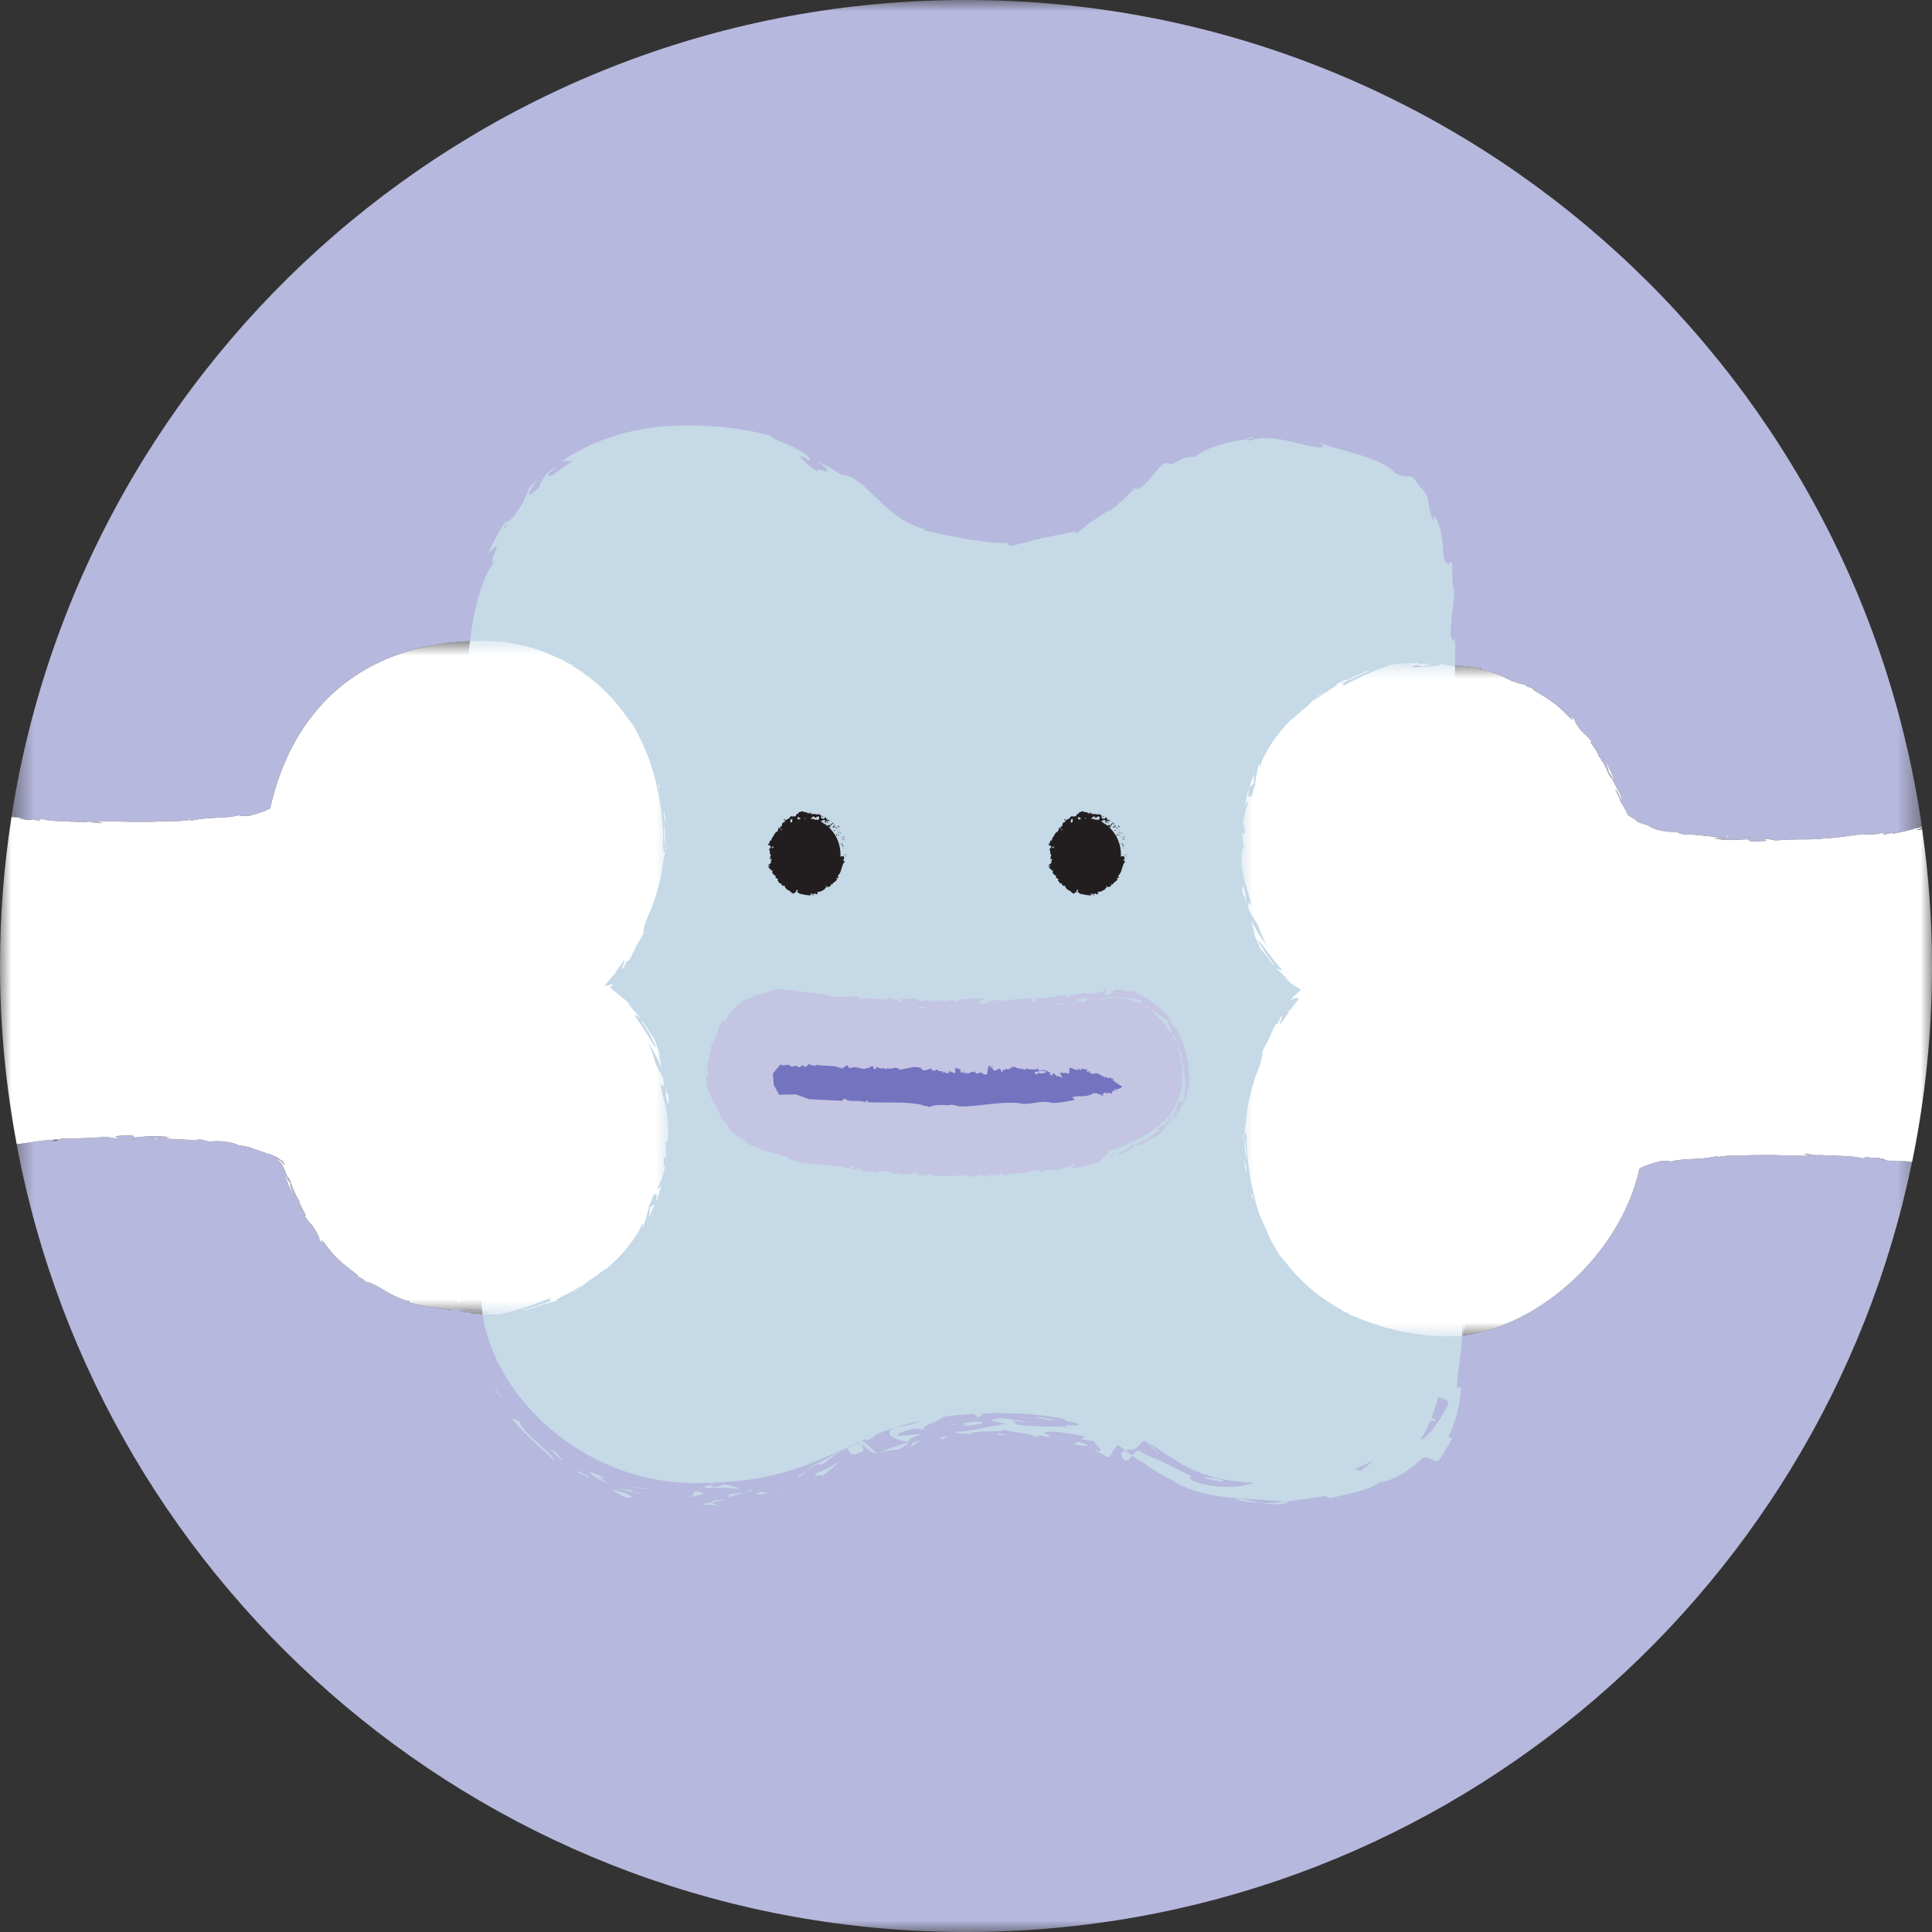 <svg xmlns="http://www.w3.org/2000/svg" xmlns:xlink="http://www.w3.org/1999/xlink" width="84" height="84" viewBox="0 0 84 84">
    <rect x="0" y="0" width="84" height="84" fill="#333333" stroke="none"/>
    <defs>
        <path id="prefix__a" d="M0.498 0L83.562 0 83.562 84 0.498 84z"/>
        <path id="prefix__c" d="M0.97 0.803L31 0.803 31 30.104 0.97 30.104z"/>
        <path id="prefix__e" d="M0 0.857L29.055 0.857 29.055 30.152 0 30.152z"/>
    </defs>
    <g fill="none" fill-rule="evenodd">
        <mask id="prefix__b" fill="#fff">
            <use xlink:href="#prefix__a"/>
        </mask>
        <path fill="#B6B8DD" d="M54.401 51.948h.063c.004.075-.003.087.022.217l-.085-.217zm-.274-1.257c-.05-.619.027.038.056.083.065.445-.038-.035-.056-.083zm.03-11.724l.048.174-.049-.174c-.047-.135.058.426.01.295-.065-.527-.082-.069-.147-.655.052-.172.044.018.137.36zm-25.205 8.571c-.01-.053-.024-.11-.038-.18l.038.18c.04.14-.034-.437.008-.302.035.54.073.076.112.675-.06.171-.044-.02-.12-.373zm-15.884 5.097l-.109-.283c.083.161.124.242.136.302l-.027-.019zm-3.3-2.889l-.065-.069.15.083-.086-.014zm-4.214-.213c-.047-.074.174.004.551-.002l-.55.002zm23.314-14.077c-.022-.458.031.037.053.087.053.631-.033-.04-.053-.087zm-.239-1.207c-.003-.076.004-.088-.02-.22l.082.222-.062-.002zM26.061 29.8c.03.032.066.06.093.095l.222.23c-.106-.108-.199-.229-.315-.325zm43.34 2.64l.13.271c-.094-.152-.14-.227-.158-.286l.028.015zm2.804 3.558l.054.073-.134-.095.08.022zm4.078.415c.045.07-.17.006-.537-.008.17.014.368.006.537.008zm6.643 14.105c-.134-.02-.857-.045-1.252-.1l.291.01c-.009-.026-.16-.073-.467-.099l-.12.03-.123-.038c-.466-.03.135.062-.333.034-.266-.129-2.012-.099-2.415-.19-.319.071.887.026.536.093-.142-.015-.205-.036-.51-.043l.103.047c-1.414-.04-1.957-.072-3.215-.008l.05-.013c-.449.003-.689.036-.885.09-.096-.017.226-.05.05-.058-.775.172-1.578.076-2.038.25.021-.058-.176-.053-.362-.046-.39.095-.728.202-.955.333-.897 4.071-5.06 7.413-8.525 7.291-.817-.028-1.63-.145-2.414-.354l-.112-.029c-.03-.01-.039-.015-.057-.022-.195-.056-.39-.114-.58-.182h-.012l-.05-.024c-.214-.077-.425-.16-.632-.253-.083-.026-.149-.045-.163-.04-.106-.064.021-.02.038-.023-.014-.006-.027-.014-.042-.02l-.387-.17c-.007-.013-.002-.017.011-.019-.474-.256-.923-.556-1.337-.906.015.013.028.03.044.04l.097.088c-.05-.04-.096-.088-.145-.13-.056-.048-.11-.1-.167-.15-.005-.007-.012-.01-.017-.017l.016.016c-.35-.316-.68-.664-.976-1.055-.038-.03-.147-.17-.225-.262-.129-.206-.287-.45-.416-.729-.054-.099-.09-.206-.14-.308-.043-.09-.085-.185-.126-.279-.036-.088-.086-.172-.117-.26-.174-.393-.26-.768-.314-1.014-.185-.714-.307-1.488-.336-2.345-.002-.07.006-.139.006-.209-.034-.15-.066-.238-.094-.239.008.358.125 1.055.07 1.17-.058-.35-.109-.96-.136-.993.066-.369.03.67.081.186 0-.248-.029-.354-.036-.472.02.166.061-.22.082-.294.066-.799.18-1.254.441-2.07-.016.026-.02.034.005-.014l-.005.014.02-.028c.048-.146.106-.286.162-.429.08-.31.14-.589.064-.499.205-.453.254-.458.44-.838-.385.56.07-.11.052-.206.22-.375.108-.112.226-.272.031-.066.105-.223.098-.242-.035.035-.082.09-.156.196.107-.166.151-.207.156-.196.168-.172-.097.368.007.313.116-.182.237-.356.361-.53l-.03-.014.072-.1.006.045c.125-.172.252-.34.384-.505-.069-.056-.202-.057-.358.064-.02-.036.32-.34.35-.36l.085-.08c.023-.026-.035-.04-.05-.058-.053-.03-.108-.066-.168-.103-.172-.108-.33-.22-.492-.393l.287.216-.63-.608c.006-.024.314.196.198.017-.535-.62-.955-1.295-.999-1.22.202.381.451.736.727 1.064-.035.085-.56-.725-.58-.657-.158-.306-.293-.623-.404-.947-.017-.052-.04-.103-.057-.154.017.051.04.102.057.154.07.168.17.36.14.23-.194-.47-.083-.25-.17-.578.131.33.416.765.688 1.108-.147-.267-.279-.563-.396-.886-.19-.306-.345-.554-.402-.662-.097-.442.065-.313.107-.216-.157-.853-.336-.823-.384-1.714l-.003.336c-.036-.21-.036-.973-.05-.89.03-.178.101-.338.124-.144-.046-.26-.062-.52-.095-.785.007.116.106.044.122.094.005-.312-.068-.543-.11-.344.15-.61.056-.47.245-.945.033-.18-.104-.005-.144.126.072-.413.117-.657.202-.838l.005-.02.006-.006c.085-.202.13-.357.191-.643-.017.154 0 .318-.002.472l-.189.171-.01.026c-.1.467.013.4.104.363.041-.159.09-.314.141-.467.042-.327.098-.654.19-.979-.007.053.026.198.04.195-.024-.079.158-.494.44-.96.267-.413.623-.84.913-1.13.002-.004 0-.003.003-.008.027-.03.06-.057.09-.086-.029.027-.063.063-.093.094-.04.066.242-.18.466-.39l-.005.004.026-.022c.056-.054.11-.105.148-.145-.039.04-.092.091-.148.145l-.02.018c.455-.295.466-.564.986-.802-.439.264-.486.37-.448.378.307-.29 1.17-.732.95-.714.246-.11.457-.23.46-.17.306-.154.614-.312.94-.428-.07.034-.124.083.164-.005-.56.156-1.032.466-1.328.546.015.062.217-.008.001.166.963-.514 1.528-.755 2.207-.967.328-.037.655-.067.985-.057l.04-.03.172.063c.122-.016.2-.024.225-.018.022.007-.009.016-.057.025.101 0 .195-.003.243-.009-.009-.009-.019-.019-.057-.028.112.013.111.022.057.028.037.04-.136.076-.316.108l.083.016c.46-.029.994-.065.582-.13.188.017.375.047.56.087.67.007.554-.003 1.364.117.04.033-.179.01-.04.057.301.017.64.17.922.276.276.135.49.257.564.25.446.177.207.03.49.15-.017 0-.05.001.028.044l.348.13c.12.088-.312-.134.035.09.606.354.96.592 1.361 1.026.606.585-.185-.327.315.183.042.105.062.21.345.55.171.161.17.121.423.431l-.067.016c.221.291.371.542.336.567.19.234.273.423.343.561.297.468-.078-.42-.134-.544.24.496.44.817.504 1.13l-.23-.42c.392.946.502.835.577 1.32-.138-.322-.34-.688-.288-.486l.236.447c.01.06-.129-.259-.052-.04l.281.496.032.025c.021.054.004.032-.032-.025l-.006-.004.064.146.14.083.352.217c-.132-.085-.176-.087-.043.002.174.07.36.12.536.181-.165-.05-.01.04.228.134.723.192.6.034 1.16.186l-.183-.024.29.076c.077-.098 1.748.214 1.827.058.423.071.026.05-.524.056.15.027.3.06.45.076-.185 0-.338-.033-.536-.038.59.126 1.162.056 1.485.046.228.024-.184.1.47.086.923-.016-.174-.1.38-.11l.402.074c.707-.07 1.236-.029 1.834-.057.134-.013.2-.023.232-.033l-.02.001.041-.01c.027-.023-.129-.038.223-.057l-.223.056s-.009.007-.02.01c.637-.008 1.323-.16 1.801-.19-.11.026.276.014.336.025.286-.043.57-.092.852-.149-.376.071-.354.11-.419.157.268-.04.391-.08.573-.11-.11.03-.22.06-.077.057.298-.063.595-.124.887-.2-.054.002-.156.016-.242.03.13-.025.35-.068.573-.107C80.634 15.63 63.145 0 42 0 21.007 0 3.614 15.402.498 35.521c.224.01.46.023.632.05-.08-.004-.22-.008-.297-.01.01.026.166.073.478.097l.122-.033.125.035c.48.021-.136-.06.34-.039.274.128 2.057.084 2.467.173.326-.077-.904-.018-.547-.087.145.012.211.027.521.036l-.106-.048c1.444.04 1.998.06 3.283 0l-.052.014c.458-.01.705-.037.905-.09.097.015-.23.048-.052.056.792-.175 1.611-.075 2.081-.246-.02.061.206.051.406.044.397-.092.72-.2.941-.329.897-4.069 3.751-7.252 9.242-7.287.62-.004 1.265.08 1.905.25l.1.02.053.021c.197.058.395.12.591.194.006.002.01.002.016.002.017.01.035.018.052.027.214.082.425.175.634.278.084.03.15.05.165.048.104.068-.023.017-.04.021l.041.022.39.187c.006.013 0 .018-.014.02.913.546 1.746 1.31 2.413 2.291.038.034.146.177.223.274.247.426.548 1.056.752 1.64.138.418.243.8.294 1.051.148.647.241 1.345.267 2.098.006.165-.009.322-.013.483.028.17.055.271.088.273.014-.365-.08-1.08-.035-1.194.066.356.078.983.111 1.018-.078.373-.012-.686-.076-.195.002.254.01.364.018.483-.02-.17-.06.224-.092.297-.1.813-.237 1.271-.533 2.092.017-.025.021-.034-.004.016l.004-.016c-.008.016-.024.036-.038.054-.06.156-.116.314-.183.465-.085.288-.145.528-.07.446-.23.452-.276.457-.48.836.41-.557-.075.112-.062.208-.236.374-.114.11-.24.27-.035.065-.115.223-.109.242.037-.033.086-.089.166-.194-.116.166-.16.207-.166.194-.178.172.116-.372.006-.316-.124.18-.247.36-.379.531l.023.011-.076.1-.005-.04c-.132.17-.268.337-.406.5.115 0 .302-.06.38-.08.061.015-.24.126-.077.19l.075.076.141.116c.08.062.164.13.255.202.162.13.32.254.461.448-.084-.089-.177-.169-.27-.247.108.124.432.5.585.675-.01.025-.302-.228-.199-.036.49.677.853 1.4.905 1.326-.18-.4-.392-.785-.646-1.142.04-.079.506.784.53.717.132.326.247.658.336.995.013.053.032.105.044.158-.012-.053-.03-.105-.044-.158-.059-.176-.147-.382-.125-.246.16.492.065.261.131.598-.105-.328-.343-.767-.58-1.13.123.282.232.592.325.93l.337.654c.071.455-.078.313-.12.213.115.88.291.856.3 1.764l.021-.34c.021.213-.004.992.011.91-.038.177-.118.338-.132.138.038.267.048.536.052.81.001-.12-.103-.053-.114-.104-.039.317.05.563.087.361-.189.611-.12.468-.326.941-.057.177.11.016.152-.117-.1.415-.203.648-.28.834l-.008.022-.006.003c-.105.198-.182.343-.26.634l.05-.479.21-.155.013-.025c.138-.47.018-.41-.076-.38-.057.16-.118.317-.186.471-.073.325-.163.65-.289.965.012-.054-.005-.202-.019-.2.005.075-.202.491-.543.928-.332.446-.802.89-1.13 1.155l.094-.085c.118-.123-.459.311-.689.5.031-.044.09-.08.19-.156-.482.281-.54.515-1.083.727.47-.23.528-.334.492-.343-.335.274-1.26.628-1.032.64-.266.075-.494.173-.489.116-.318.147-.66.235-.996.344.076-.025.136-.064-.168-.02.585-.094 1.098-.36 1.404-.414-.008-.063-.223-.018.018-.163-1.029.42-1.63.614-2.342.74-.336.02-.67-.01-1.004-.038l-.044.027c-.056-.027-.113-.047-.168-.08-.124.001-.204.007-.229-.003-.022-.009.01-.015.06-.019-.103-.009-.199-.014-.248-.012.008.01.018.021.055.033-.112-.022-.109-.03-.055-.033-.035-.042.144-.064.331-.082l-.083-.022c-.47-.005-1.016-.019-.603.083-.19-.033-.375-.095-.562-.14-.68-.058-.56-.058-1.376-.243-.034-.039.181.017.046-.052-.61-.112-1.324-.66-1.458-.68-.428-.24-.213-.045-.483-.206.016.003.05.007-.025-.047l-.332-.18c-.11-.104.3.175-.027-.09-.574-.432-.902-.719-1.254-1.207-.538-.668.143.356-.29-.228-.026-.114-.046-.215-.286-.594-.146-.188-.16-.142-.38-.483l.067-.008c-.175-.327-.328-.582-.282-.608-.153-.26-.24-.45-.297-.598-.258-.498.05.43.093.56-.2-.52-.37-.86-.424-1.18l.208.44c-.175-.49-.278-.71-.362-.867-.015-.057-.092-.048-.25-.239l.208.124c.063.025.078.046.092.076.053.097.093.15.07.044-.052-.088-.035-.11-.105-.137l-.204-.106c-.039-.043.24.134.064.003-.128-.058-.367-.19-.506-.197l-.039.006c-.053-.02-.025-.019.04-.006h.007c-.28-.093-.543-.223-.843-.273.165.043.213.03.046-.013l-.58-.107c.177.033.008-.047-.256-.096-.758-.129-.622.03-1.207-.089l.19.012-.303-.057c-.074.107-1.803-.118-1.876.025-.435-.067-.03-.038.534-.07l-.464-.062c.19.003.347.022.55.018-.608-.095-1.189-.025-1.52.008-.234-.022.185-.1-.483-.084-.942.046.18.096-.386.123l-.412-.063c-.72.064-1.262.057-1.873.077-.137.016-.204.028-.237.04l.021-.002-.042.01c-.027.024.133.035-.226.062l.226-.062s.01-.006.021-.009c-.622.01-1.284.16-1.769.198C4.36 69.238 21.451 84 42 84c20.277 0 37.197-14.37 41.134-33.483-.22-.02-.445-.043-.653-.056l.445.057z" mask="url(#prefix__b)"/>
        <path fill="#C5D9E7" d="M19.835 56.376c.049.449.221.194.18.208.005-.263-.15-.168-.18-.208M21.491 60.429c.15.157.297.312.455.46-.126-.137-.243-.278-.36-.422l-.095-.038zM23.454 62.8l-.233-.206c-.078-.071-.152-.146-.225-.218-.148-.145-.27-.301-.363-.448-.007-.04-.016-.08-.022-.12l-.37-.15c.265.34.623.697.963 1.02l.253.236.24.218c.15.143.288.267.391.38-.024-.106-.11-.213-.222-.332-.109-.121-.263-.242-.412-.38M25.196 64.02c.085.047.193.118.39.233-.038-.075.088-.03.101-.025.013.004-.092-.023-.56-.278.038.035.048.048.07.07M25.196 64.02c-.407-.235.213.22 0 0M27.214 64.91c-.216-.039-.425-.096-.636-.15.048.048.204.13.323.193.12.06.202.1.09.083.328.088.463.107.477.078.013-.026-.096-.102-.254-.204M27.856 64.927c-.109-.02-.22-.036-.329-.057.046.038.13.07.33.057M27.216 64.792c.04-.023.022-.03-.044-.038l-.135-.014c-.054-.008-.12-.019-.194-.035l.169.047.173.041.343.077c-.073-.065-.048-.139-.312-.078M26.43 64.305c-.271-.112-.46-.197-.585-.24-.125-.044-.185-.05-.18-.022.007.028.079.087.217.173.134.09.344.192.618.309-.291-.193-.67-.407-.07-.22M23.856 62.966c.154.1.54.577.582.506-.089-.105-.17-.214-.256-.32-.112-.057-.218-.123-.326-.186M31.233 65.5c.034-.053-.234-.116-.287-.177-.156.033-.313.054-.47.077.242.037.715.028.757.1"/>
        <path fill="#C5D9E7" d="M31.042 65.248c-.101.023-.118.049-.096.075l.349-.07.346-.086c-.158.017-.282.034-.38.048-.098.011-.169.021-.219.033M26.92 64.528c.218.06.446.095.666.14.11.02.226.032.337.048.112.014.223.033.336.04-.07-.014-.14-.03-.208-.05-.377-.037-.757-.094-1.131-.178M33.613 65.102c.205-.14.404-.281.587-.43-.085.058-.167.12-.257.176-.108.084-.216.172-.33.254M35.685 64.206c.376-.237.628-.492.85-.714-.261.205-.58.388-1.063.571-.173.216.422-.049.213.143M33 64.97c.092.006.223-.007.419-.057l-.321-.043-.269.076c.032.007.08.022.171.025M33.498 64.738l.163-.06c-.033.012-.096.037-.163.06"/>
        <path fill="#C5D9E7" d="M33.498 64.738c-.01.003-.015.005-.024.01-.095.028-.221.068-.387.121l.011.001.359-.117.041-.015M30.243 64.834c-.142.045-.1.087-.096.131.003.044-.03.091-.34.14.102-.017.233-.033.357-.05.124-.016.238-.046.316-.069.156-.049.156-.1-.237-.152M32.01 64.936c-.122.014-.243.035-.365.044.02.035.164.072-.031.136.129-.03.257-.073.384-.112l.19-.059.186-.069-.181.035-.183.025zM32.643 64.825l.065-.078c-.108.05-.221.088-.334.13.09-.017.18-.032.269-.052M35.895 63.584c.202-.195.46-.357.742-.534-.328.158-.662.343-.98.532-.017.064-.106.212.239.002M34.61 64.259l.055-.038c-.043.009-.075.02-.055.038M39.553 62.704c-.021-.003-.038-.008-.06-.01 0 .01 0 .017-.002.027l.062-.017zM35.585 63.593c-.264.12-.391.236-.511.354.185-.12.375-.242.582-.365.008-.028.003-.042-.071.01M37.215 62.799c.146-.027.425-.094.446-.145-.137.034-.288.087-.446.145M34.778 64.207c-.012.009-.022.018-.036.026.105-.02.086-.027.036-.026M34.778 64.207c.127-.089.211-.177.296-.261-.149.097-.29.188-.409.275.04-.009.081-.014.113-.014"/>
        <path fill="#C5D9E7" d="M38.41 63.059l-.218.11c.27-.09.481-.12.866-.144.09-.047.16-.088.215-.122.057-.032.1-.06.131-.082.063-.045.081-.075.087-.1-.393.105-.773.239-1.148.389l.067-.051zM37.367 63.157c-.66.357-.394-.607-.745-.336 1.028-.623-.25.232.555-.122-.19.133-.37.243-.539.351.2-.097.391-.18.577-.25l-.029.003-.005.003v-.002c-.055.01-.077.01-.02-.01.002-.003.015-.01.02-.014-.005-.02.003-.046.014-.07.32-.139.07.005-.015.07.001.007-.002.018.001.024h.005c.33-.213.663.547 1.006.366-.237.083-.517-.742-.997-.462.082-.217.594.414.172.45M30.938 64.501c.04.01.04.02.045.03.082-.023.113-.038-.046-.03M30.66 64.672c.036.017.12.029.27.034l.092-.025.426.012c.071.003.143.008.21.012l.193.008c.121.005.224.014.29.02.01 0 .012.003.021.004-.078-.035-.153-.07-.245-.098-.112-.038-.244-.064-.432-.107-.046.016-.086.04-.155.064-.034.012-.075.023-.128.034-.053.007-.116.013-.195.015-.276-.023-.005-.068-.025-.114-.09.025-.253.066-.318.094-.033.016-.042.03-.005.047M32.162 64.737l.052.021c.02-.009-.006-.016-.052-.02M34.528 63.718c-.03.048.003.072-.014.115.308-.186.6-.384.885-.58-.178.057-.36.11-.54.166l.07.049c-.273.135-.369.204-.4.25M39.614 62.918c.15-.121.31-.228.471-.345l-.402.167c-.024.059-.047.119-.069.178M40.904 62.593l.157-.066.16-.061c-.099-.006-.2-.01-.298-.01l-.019.137zM63.697 53.12c.14-.404.356-.855.188-.807l-.164.124c.03.283.012.498-.024.682M54.126 65.198c-.094-.02-.175-.03-.243-.033-.069-.005-.123.004-.163.03.434.104.785.14 1.089.15-.132-.022-.255-.048-.37-.072-.115-.028-.22-.055-.313-.075M54.506 18.996c-.215.032-.304.064-.296.096.218-.032.343-.062.296-.096M55.342 65.34c-.165.01-.337.018-.533.006.195.038.397.057.607.057.209.005.426-.027.63-.085-.075-.011-.15-.015-.227-.023l-.236.028c-.078.007-.16.013-.241.018M20.209 53.012c-.01-.113-.011-.3-.013-.475-.01.085-.009.229.013.475M46.105 62.59c-.258-.043-.043.006 0 0M45.016 61.78c-.028.031-.071.05-.124.058.063-.01.112-.027.124-.059M45.732 62.452c.094.036.203.07.321.104-.049-.022-.147-.053-.32-.104M45.77 62.528c-.089-.02-.156-.04-.225-.053-.04.021-.009.033.224.053"/>
        <path fill="#C5D9E7" d="M46.456 62.668c-.143-.034-.275-.07-.402-.112.048.021.065.034.05.035.075.016.18.036.352.077"/>
        <path fill="#C5D9E7" d="M62.757 56.252v-1.388c.236.404.458.886.536 1.396l-.124.21.142.84c-.14-.222-.344-.619-.554-1.058zm-.187 5.494c-.06.087-.117.175-.178.257-.064.082-.126.16-.185.231-.126.139-.23.251-.307.303-.058.038-.102.051-.136.048.17-.269.315-.55.438-.845l.283.07c-.078-.067-.156-.13-.235-.194.11-.281.205-.571.278-.873.218.037.399.124.455.263-.02.047-.187.393-.413.74zm-3.475 2.211c.009-.058-.122-.075-.212-.083.289-.107.558-.229.81-.363-.168.171-.385.335-.598.446zm-4.931.61c-.432.091-1.07.13-1.794-.025-.568-.146-.653-.258-.634-.3.02-.045.148-.048.048-.069-.472-.224-.792-.403-1.058-.529-.26-.13-.464-.211-.654-.291-.188-.08-.362-.158-.554-.286-.193-.127-.4.652-.663.389-.175-.243-.123-.314-.021-.35.102-.035.25-.025.239-.116.364.215.588-.515.78-.31.194.205.355.398.588.57-.168-.164-.326-.331-.483-.498.25.126.715.44.935.651-.04-.052-.11-.121-.198-.201.879.653 1.913 1.187 3.807 1.268-.017.007-.03.014-.048.02-.084.028-.18.054-.29.077zm-5.498-1.927c.009.003.015.005.023.006.292.302.19.191-.023-.006zm-9.28-.662c-.13.034-.268.053-.406.07.324-.103.673-.192 1.04-.273-.06.027-.123.052-.197.077-.128.047-.277.091-.436.126zM21.944 22.865l.14-.139c-.176.38-.155.261-.14.139zm40.977 9.149l.13 1.044c-.04.126-.123.021-.224-.15.02.072.04.139.058.192-.035.148-.08.204-.127.204v-.517l.069.121-.07-.254v-.226c.07-.166.134-.314.164-.414zm.173 14.815c-.084-.055-.206-.027-.336.009v-.648l.336.639zm.502 7.416c-.062-.283-.041-.488.002-.686 0 .026.004.049.009.07.002-.029.002-.072.002-.117.029-.125.063-.253.089-.393-.041.118-.074.232-.09.33-.003-.218-.025-.549-.067-.873l.182-.138c-.002-.027-.002-.048-.005-.076.067-.318-.086-.256-.224-.086-.03-.163-.065-.313-.11-.429.295-.259-.098-.852.216-1.204-.154-.219-.115-1.632-.437-1.805.042-.012.062-.107.065.068.036-.362.073-.723-.018-1.048l.232-.153-.312-.79c.142-.48.224-.68.4-.203-.272-1.15-.102-.934-.373-1.912l.15.048c-.006-.351-.206-.909-.083-1.12.284-.783.039-3.872.304-5.881-.441.389.197-.934-.145-1.014.104-.117.163-.396.254-.071-.103-1.026.165-1.541-.123-2.248.105-.118.153.218.215.114-.023-.082-.091-.325-.03-.433.064-.103.089.151.134.313-.017-1.047-.338-1.152-.64-1.229.143-.531.123-.796-.075-1.179.099-.185.202-.493.238.158.014-.366.144-2.236-.098-2.274.062-.114.019-.511-.01-.608.015-.821.036-.894.014-1.7l-.04.223c-.291-.318-.065-.669-.1-1.32l.03.019c.027-.187.044-.336.056-.459.01-.127.015-.226.015-.305 0-.159-.02-.242-.033-.323-.015-.082-.034-.162-.04-.32l-.018-.778-.164.109c-.204-.045-.205-.376-.24-.812-.032-.432-.125-.979-.415-1.361.022.11.036.222.053.332-.167-.202-.208-.552-.275-.926-.07-.37-.261-.476-.437-.697-.058-.11-.242-.347-.287-.344-.606.03-.753-.212-.912-.325-.123-.153-.672-.399-1.301-.599-.157-.054-.323-.094-.484-.145-.164-.046-.327-.088-.484-.137-.16-.04-.313-.086-.456-.135-.145-.043-.28-.092-.401-.148.204.138.39.269-.132.215-.391-.065-.903-.224-1.427-.318-.261-.041-.523-.078-.762-.073-.121.001-.233.005-.344.023-.11.019-.212.046-.302.083-.104-.02-.145-.042-.151-.063l-.584.101c-.224.053-.468.101-.697.181-.115.036-.228.072-.33.12-.105.044-.202.085-.288.13-.17.097-.302.177-.365.251-.098-.031-.227-.022-.377.015-.072.021-.148.051-.228.088-.08.035-.164.078-.243.13-.333.2-.357-.149-.622.148-.267.298-.493.587-.685.775-.191.188-.35.281-.456.195-.366.378-.733.728-1.135 1.03l-.006-.063c-.2.133-.365.245-.508.335-.14.098-.262.171-.36.247-.048.039-.095.074-.14.105l-.12.097c-.038.032-.073.063-.107.095l-.106.087c-.236.048-.094-.053-.09-.084-.088.025-.17.05-.25.071l-.228.051c-.073.016-.138.034-.205.047l-.188.034c-.235.052-.433.08-.618.126-.092.025-.185.043-.281.066-.095.023-.194.05-.3.08-.106.032-.224.056-.354.091-.13.031-.272.075-.437.106l-.144-.16c-.044.013-.112.019-.201.021-.09.002-.198 0-.324-.013-.126-.012-.268-.027-.423-.041-.155-.017-.318-.047-.491-.071-.694-.106-1.48-.273-2.176-.429.02-.014.06-.031.176-.017-.393-.081-.791-.256-1.147-.489-.358-.233-.676-.521-.97-.804-.292-.283-.57-.564-.842-.77-.136-.104-.271-.188-.404-.246-.13-.059-.26-.091-.38-.089-.166-.109-.341-.212-.514-.316-.181-.099-.356-.2-.543-.289.16.111.266.201.339.268.073.067.112.11.125.139.024.059-.043.048-.138.027-.19-.046-.464-.145-.255.072-.242-.16-.531-.393-.69-.547-.076-.079-.123-.131-.104-.15.019-.018.104 0 .268.09l.08.084c.22-.054-.17-.341-.65-.572-.12-.055-.24-.118-.358-.164-.118-.048-.23-.093-.322-.136-.19-.08-.312-.14-.283-.188-.782-.226-1.58-.348-2.364-.407-.197-.021-.391-.027-.587-.035l-.292-.013c-.097-.004-.197 0-.296-.001-.197.003-.393-.005-.59.008l-.592.035c-.787.073-1.571.227-2.313.478-.742.25-1.44.598-2.053 1.023.153-.002.299-.005.449.001-.144.089-.281.186-.42.28-.14.095-.267.201-.4.302-.127.061-.227.088-.233.037-.01-.052.092-.173.38-.396-.2.068-.428.278-.568.492-.152.206-.227.406-.21.429-.264.227-.376.316-.417.312-.041-.003-.01-.097.049-.21.127-.221.356-.527.202-.374l-.2.217c-.065.071-.13.144-.188.22l.11-.082c-.215.417-.164.496-.645 1.158-.173.199-.24.24-.287.247-.047.008-.068-.017-.126.068-.016-.009-.065.046-.17.266-.201.344-.393.694-.555 1.052l.196-.179.204-.174c-.13.501-.448.991-.012.578-.086.073-.174.192-.263.343-.094.149-.181.334-.27.54-.17.413-.322.915-.43 1.413-.107.499-.174.994-.22 1.392-.044.398-.068.701-.103.817.059.354.1.704.116 1.054.017.355.01.729.002 1.142.046-.205.29-.329.26.385-.505-.261-.22 1.307-.584 1.884.243-.516.06 2.028.404 1.22-.041.595-.191.036-.31.488.197 1.417-.127 3.123-.06 4.875.066.027.168-.267.266.109l-.332.925c.032.346.384.318.154.951.055-.09.139-.222.16.01-.324 3.432.265 7.012-.343 10.497.129-.472.142-.157.146.203.032-.234.165.005.255-.041l-.25 1.459c.249.266.017 1.565.255 1.717l-.043-.462c.156.338.329.044.515-.273v1.439c0 3.723 3.999 8.105 9.308 8.105 3.455 0 4.825-.736 7.416-1.917-.01.004-.02.008-.028.014l.063.055c.299-.137.504-.272.316-.228.27-.113.555-.219.857-.318-.237.14-.23.269-.088.373.149.109.433.189.722.234-.002-.057-.03-.117.547-.339-.058-.005-.173.004-.307.017l-.21.021-.205.024c-.26.025-.437.028-.206-.108.389-.156.566-.181.689-.184.123-.003.2.027.409.02-.191-.041.05-.162.325-.279.137-.058.28-.12.376-.179.05-.031.085-.06.1-.089.414-.059.86-.098 1.334-.124l.166.153c.08-.048.162-.1.244-.145-.115-.005-.231-.007-.348-.01.317-.016.63-.033.977-.033 1.192 0 2.148.102 2.939.273-.036.012-.041.031.018.067.159.032.323.053.48.094.188.133-.046.108-.257.1-.211-.009-.395-.021-.115.08-.65-.05-1.36.007-2.251-.116l-.16-.211c.009.029.156.068.333.092.089.012.185.021.275.024.089.007.173.007.238-.003-.191.022-.532-.063-.886-.125-.178-.026-.357-.048-.52-.046-.16.001-.304.035-.407.102l.32.065.318.075c-.324.041-.683.129-1.056.198-.184.04-.374.072-.565.097-.19.031-.384.047-.58.052.19.08.233.073.303.064.068-.005.163-.017.447.083-.125-.066-.065-.105.086-.13.15-.024.39-.041.625-.04.465-.012.895.004.507-.158.287.143.533.169.797.211.263.034.548.079.885.232-.01-.07-.23-.162.387-.043.032-.017.103-.031.147-.037l.04.013c-.012-.005-.02-.009-.033-.013.03-.005.033-.007-.011-.005-.14-.056-.257-.103-.3-.148.173-.056.513-.04.847.006.167.025.335.051.479.083.073.014.14.027.202.036.062.011.113.022.157.027.336.151-.177.019-.018.152.174.015.343.043.515.071-.012.074.168.233.248.333.038.053.052.09.01.095-.021.003-.055-.003-.11-.019-.055-.012-.128-.035-.225-.069.108.055.218.104.322.165l.157.087.153.096c.155.144.343-.643.538-.482.196.161.403.321.585.427.268.269.936.521.556.382.387.263.819.528 1.294.742l-.01.038c.336.187.717.326 1.106.431l.295.072.298.056.15.027.15.02c.1.012.2.026.3.04.806.085 1.6.096 2.43.193.123-.017.245-.03.373-.049.129-.02.262-.04.407-.058.288-.041.619-.084 1.034-.137.063.033.128.061.192.092.314-.084.8-.171 1.237-.296.436-.126.817-.285.909-.407.103-.002.229-.026.37-.068.14-.048.296-.113.458-.199.323-.172.672-.427.988-.726.317-.298.59.312.813-.013.225-.326.389-.636.53-.87l-.157-.105c.33-.648.49-1.315.552-2.149l-.176.029c-.008-.359.073-.803.135-1.302l.04-.382.035-.378c.019-.255.032-.516.027-.779.066.071.048.337.009.525.383-1.252-.278-2.642 0-3.778z"/>
        <path fill="#C5D9E7" d="M43.308 62.411c.2-.016.4-.022.604-.034-.292.003-.396-.034-.544-.06.013.036.128.09-.06.094M42.11 61.985c.157-.008.385-.05.615-.094-.027-.065-.139-.082-.299-.075-.16.005-.367.032-.582.067.026-.002.05-.006.077-.006-.054.098.033.122.19.108M41.344 61.942c-.04.082.162-.009.4-.046-.133.018-.27.034-.4.046M46.955 62.713c-.158-.093-.176.122-.253.042-.064.026-.019.048.068.063.086.02.214.035.325.04.107.006.192.008.193-.015 0-.022-.085-.07-.333-.13M45.584 61.732c.17.023.283.043.28.017-.113-.032-.23-.05-.345-.076-.118-.022-.233-.05-.35-.067.006.028-.086.035-.198.038.108.013.22.023.325.04l.288.048M44.397 61.629c.062.002.159.006.264.007.105.006.216.01.31.009-.113-.013-.224-.024-.323-.028-.1-.001-.188 0-.252.012M52.765 64.263c-.193-.012-.485-.08-.391.007.132.03.26.067.394.09.133.02.264.049.396.064.047-.02.019-.048-.056-.075-.075-.031-.197-.064-.343-.086M20.002 54.932L19.922 55.456 20.052 55.119zM20.043 56.062l.222.314c-.011-.118-.033-.347.023-.438l-.245.123z"/>
        <path fill="#221E1F" d="M36.544 37.16c0 .868-.66 1.572-1.475 1.572-.814 0-1.474-.704-1.474-1.573s.66-1.574 1.474-1.574c.815 0 1.475.705 1.475 1.574M36.773 37.147c-.003.016.036.01.044.013-.01-.03-.054-.013-.044-.013M36.663 36.893L36.68 36.895 36.635 36.864zM36.615 36.658c-.06.04.03.081.018.13l-.014.01.058.006c-.02-.049-.072-.106-.062-.146M36.71 36.485c-.021.018-.03-.02.004.034 0-.004.003-.006.004-.008-.002-.005-.005-.012-.007-.026M36.718 36.512c.01.024.015-.024 0 0M36.66 36.4l.035.022c.011-.012.001-.043.017-.037-.028-.029-.038-.015-.053.015M36.6 36.39l.017.013c.005-.006.005-.011-.016-.013M36.651 36.429l-.035-.026c-.007.008-.027.018.014.012-.019.005.001.004.021.014M36.651 36.453c-.007.023-.008.051-.04.026.03.06.071.034.04-.026M36.545 36.667l-.013.028.027.014c-.014-.007.007-.05-.014-.042M36.59 36.184c-.014.005-.027.03-.042.04l.027.016c.002-.017-.003-.043.015-.056M36.548 36.225l-.04-.021c.015.032.027.032.04.02M36.53 36.416L36.602 36.45 36.524 36.405zM36.51 36.053L36.551 36.053 36.487 36.048zM36.446 35.973c.032-.003.022-.048.047-.044-.022-.018-.056-.021-.086-.024.023.009.038.03.04.068M36.361 35.898c.012.004.028.005.046.006-.013-.005-.027-.008-.046-.006M36.48 36.144c.007-.007.022-.024.018-.048l-.026.035.008.013"/>
        <path fill="#221E1F" d="M36.472 36.132v-.001l-.017-.028.017.029M36.482 36.148l-.002-.005c-.002.005-.003.005.002.005M36.522 36.312c-.032-.01-.075-.035-.084.019.031 0 .036-.033.084-.02M36.45 36.19l.012.04c.01-.007.018-.02.033-.018l-.045-.022zM36.429 36.182c.008.002.015.006.02.009l-.003-.015-.017.006zM36.379 35.977c-.025-.002-.04-.015-.055-.03.009.022.02.044.035.061.013-.006.038-.012.02-.03M36.423 36.054l-.004-.001c-.002.004-.002.006.004 0M36.175 35.792l-.002.009.005-.005-.003-.004zM36.356 36.016c.006.019.02.02.034.02-.01-.007-.02-.016-.03-.027-.006.002-.009.004-.004.007M36.308 35.864c0 .013 0 .026.004.04.003-.017.006-.045-.004-.04M36.424 36.041l.003.001c.004-.011 0-.007-.003-.001M36.424 36.041c-.01-.004-.021-.004-.033-.004.009.007.017.012.028.016 0-.004.003-.009.005-.012M35.96 35.952c.027-.028.082-.028.079.027.043.002.113-.102.134-.178-.012.011-.022.022-.066.012-.001.025.03.095-.015.098-.048-.02-.02-.038-.027-.068-.013.048-.091.014-.125.076l.047.006c-.006.008-.028.012-.026.027M36.226 35.856l.015.008c-.01-.018-.008-.037-.007-.077-.032-.006-.046.001-.056.008l.056.061h-.008z"/>
        <path fill="#221E1F" d="M36.291 35.918c-.038.019-.076.002-.092.051.031.032.046 0 .077.01-.057-.051.032.001.012-.057.016.007.026.016.036.025-.006-.014-.01-.029-.012-.044l-.001.003v.001c-.002.006-.003.009-.004.004l-.002-.001c-.004.004-.009.006-.014.008-.008-.022.006-.01.014-.008l.006-.003v-.001c-.023-.015-.046-.029-.071-.042.008.017.025.029.051.054M36.344 36.34l.007-.006c-.007-.002-.011-.001-.007.007M36.35 36.303c.008.002.024-.003.029.014-.004.019-.017.009-.028.017.014.003.043.017.044-.021l-.007-.002c-.002-.031.022-.092.029-.091-.026.027-.045.048-.066.083M36.323 36.117c-.017-.013-.033-.025-.052-.036l-.009.046.016-.015c.014.033.03.012.045.005M36.184 35.773l.035-.027c-.023.005-.046.011-.068.02.012 0 .02.004.033.007M36.114 35.721L36.139 35.694 36.108 35.697zM33.99 37.836l.016.007c-.006-.004-.01-.006-.016-.007M33.946 37.741l-.018.005c.011.001.02 0 .018-.005M34.15 35.632c-.043-.015-.102-.04-.074-.007l.031.028c.012-.016.027-.021.043-.021M33.632 36.858l.014-.005-.035-.024.02.03M33.796 36.905l-.03.024c.01-.004.02-.013.03-.024M34.38 38.227l.038-.023c-.018-.016-.023.008-.037.023M35.318 35.379c-.02-.021-.04-.03-.057-.034.027.027.044.067.057.034M33.584 38.002c.011.007.021.007.029.003-.012-.007-.021-.01-.029-.003M35.19 35.339l.013.01c.017-.005.037-.011.058-.004-.019-.023-.045-.033-.07-.006M36.102 37.898l.008-.002c-.005-.004-.007-.002-.008.002M36.709 37.386c.001.009-.001.02-.002.033.004-.006.005-.015.002-.033M35.835 35.515c.018.006.004-.003 0 0M35.832 35.7c-.006.001-.011.005-.016.013.006-.008.011-.012.016-.014M35.018 35.595h-.001c.005.008.004.006 0 0M35.85 35.544c-.003-.008-.008-.016-.015-.022l.016.022M35.856 35.524l.012.011c.006-.005.006-.01-.012-.01M35.81 35.505c.01.004.018.01.024.017-.002-.004-.002-.007 0-.007l-.024-.01M35.25 38.592l.004.003c.012-.02.006-.016-.004-.003M34.122 36.23v-.002h-.003l.003.002zM34.113 36.287c-.026-.049-.013-.054.006-.059l-.102-.065.096.124"/>
        <path fill="#221E1F" d="M34.138 38.035l.007-.049c.072-.008.072.024.094-.03-.105.081-.081-.089-.19-.019l.01-.033c.003.006.01.002.012.008.028-.069-.094.023-.11-.037-.002-.023.008-.044.03-.039-.017-.008-.035-.015-.05-.024-.004-.013.017-.02.02-.008l-.036-.057h.004c-.023 0-.06-.009-.078-.014.01-.023.017.003.03-.008-.016-.008-.03-.015-.044-.024.026-.027.066-.008.072.016.104-.08-.041-.017.005-.114l.026.027c.06-.045.027-.06.059-.109-.022.014-.084.107-.127.08.005-.014.002-.029-.026-.044.044-.012.028-.03.02-.055l.059-.013c-.024-.023-.053-.014-.084-.024-.004-.033.042-.048.08-.063.004-.05-.069.048-.088-.01.019-.046-.014-.07-.051-.12.018-.033.037.002.053-.01l-.05-.024c.002-.007.016-.005.024-.004-.02-.022-.06.001-.078-.036-.034-.004-.013-.024.012-.048.024-.023.047-.05.01-.074.019-.01.038.008.062.005-.047-.064-.036-.054-.094-.114l.046-.038c-.05.026-.098-.023-.136-.07-.023.007-.044.015-.053.021-.007-.024-.017-.048-.02-.072.011-.006.03.006.053.021l-.012-.014c.027-.018.059.001.088.024l-.041.014c.032.023.07.043.105.046-.005-.005-.01-.014-.011-.022.008.006.017.01.023.01.007-.002-.006-.01-.02-.022h.07l-.026-.009.059-.06c-.056-.07-.132-.146-.128-.247.038.041.072.035.126.058-.063 0 .005.073-.022.11.014-.02.04-.006.046.001l-.028-.09c.044.018.037-.004.066-.015-.094-.022-.035-.078-.047-.12.029.012.055.033.032.065.083-.007-.078-.1-.003-.112-.005.01-.011.012.002.022-.014-.033.032-.07.05-.045l-.003.008c.037-.05.104-.159.046-.218.009.005.072.067.083.08-.052-.086-.093-.173-.132-.269.046.055.19.138.188.203.017-.005.036-.01.038-.05-.013 0-.09-.05-.084-.066.081.025.048.01.129.023-.023 0-.084-.09-.063-.106.008.015.072.078.075.093-.01-.04-.02-.082-.026-.122 0 .024.056.07.085.086-.019-.013.04-.03.046-.048l-.034-.004c.06-.029-.036-.165.03-.2.005.023.056.126.092.12-.008-.029-.028-.095-.038-.165-.01-.069-.01-.139.013-.175l.026.022c.01-.018.021-.039.035-.057-.002.09-.002.284-.002.367.032.008.023.027.054.01.025.02.004.047-.003.053l.08-.019c-.034-.057.027-.087.005-.134-.021.031-.038.07-.054.101-.018-.028-.027-.074-.022-.117.005-.044.024-.083.058-.089.024.018.03.111.04.131-.002-.024.039-.06.05-.048l-.013.041c.037.011.024-.103.081-.054.017.001.062.07.055.032-.04-.065-.108-.283-.102-.342.008.003.103.044.127.08.036.052-.01.141.02.186-.002-.018.007-.04.011-.049.017.013.002.055.034.042-.005-.065.066-.005.008-.056.03-.024.035.005.073 0-.017-.04.023-.146.06-.166-.002.016.008.038.011.047.073 0 .111.04.177.04.005.016.034.04.017.065.01-.01.023-.03.041-.029.031.062-.044.002-.024.073.008-.037.057-.044.09-.063.002-.058-.066-.02-.096-.003.008-.08.07-.156.155-.179.064-.007.014.056.029.048.1.045.133-.115.209-.023.017.063-.035.097-.04.135-.05.001-.056-.058-.09-.064l.032.035c-.02.012-.053.016-.066-.002.016.048.172.063.224.141.02-.009.052-.013.05-.037l-.026-.006c-.005-.049.07-.028.049-.06.044-.01.107-.032.139.02l-.022.055c.008-.016-.012-.049-.032-.04.032-.01.025.11.086.058l-.01-.054c.047-.005.126-.03.154.018.015-.06-.014 0-.003-.079-.02.085-.105-.076-.111.027.01-.086-.035-.063-.044-.147-.008.018-.002.04-.037.012-.004.005-.012.01-.016.011l-.002-.002.002.003c-.003.002-.005.002 0 .001.005.012.008.024.006.036-.04.03-.097-.002-.127.01-.017-.02.018-.016.017-.042l-.044.017c.014-.04-.035-.09.032-.09l-.05-.022c-.022-.034-.06-.06-.092-.053-.022-.017-.075.028-.044.002l-.088.003.002-.01c-.04-.016-.085-.005-.13-.003-.044.003-.087-.008-.13-.047-.03.01-.059.021-.105.006l-.008-.038c-.037.012-.111-.032-.126.007-.047-.103-.18-.003-.246-.009l.008.05c-.043.006-.081.031-.127.064l.015.04c-.034.043-.117.01-.186.04-.002-.016.017-.02.032-.015-.057-.03-.093.008-.124.047-.03.04-.058.078-.107.07-.008.024-.023.027-.04.025.002 0 .003-.003.003-.003l-.008.003-.035-.004c.014.004.025.006.032.006-.013.01-.029.027-.04.047l-.035-.032c0 .002-.002.002-.004.004-.026 0 0 .03.029.05-.005.012-.008.027-.008.041-.058-.049-.029.054-.096.008.011.037-.066.096-.017.163-.009-.007-.016-.006-.009-.015-.023.01-.046.02-.046.051l-.048-.033c.008.03.014.062.023.092-.046 0-.072-.004-.084-.057.002.104-.023.064-.008.158l-.027-.025c-.014.02.007.08-.026.072-.095 0-.142.211-.253.308.111.017-.068.042.011.08-.026-.003-.046.01-.06-.019 0 .075-.076.09-.017.157-.026.001-.033-.024-.05-.02.005.006.017.026 0 .03-.017.003-.019-.016-.028-.03-.013.074.064.098.136.12-.042.025-.04.045.006.078-.027.008-.056.024-.057-.02-.007.022-.06.144.004.152-.017.006-.007.033 0 .04-.007.053-.013.058-.009.111l.01-.015c.072.022.017.043.028.086h-.008c-.047.1.024.038-.026.14l.044-.01c.098-.005-.045.09 0 .141l.023-.025c.035.022-.111.11-.115.147-.008.01-.017-.008-.024-.017-.037.1.058-.003.087.054-.029.021-.081.008-.077.052-.017.03.137.084.1.16.018-.022.036-.043.064-.023.025.034-.035.148.05.15-.002.008-.007.013-.011.016.034.02.083.078.128.072-.06.056-.014.09.03.116.044.026.087.047.03.092l.072.073-.012.008c.036.06.081.048.12.04.005.017-.014.02-.02.023.048.088.063.092.168.082l-.02.043c.017-.004.03.035.059.07.03.036.069.077.122.077-.002.004-.008.011-.02.014.062 0 .102.058.146.1.047.037.093.06.139-.016.026-.004.052-.01.077-.02-.08-.035.033-.068.008-.104.034-.002.068.072.026.07l-.004-.01c-.04.082.096.06.08.117.172.031.343.087.515.072l-.026-.066.057-.005c.017.014.029.051-.014.055.028.036.065-.044.063-.06.084.016-.017.086.006.084l.035-.01-.01-.007c.023-.033.019-.062.068-.072.032.005.025.038.038.038.002.004.006.005.02-.004l.074-.014-.046-.045c.023-.034.064-.019.015-.066.038.037.105.02.166-.003.057-.03.11-.066.13-.059.02-.057.054-.08.103-.106-.017-.002-.057-.05-.017-.068.061.117.099-.006.186.041-.032-.012-.008-.037.012-.062.018-.028.032-.055-.016-.069.035-.019.034.035.076.036.018-.052.06-.08.105-.117.044-.034.096-.069.123-.125-.014-.01-.045-.009-.05-.045.033 0 .067 0 .102-.003.008-.025-.067-.07.003-.077-.015-.002-.038-.005-.035-.02.093-.078.131-.194.161-.308.017-.056.034-.112.054-.168.023-.054.056-.107.1-.162-.035.028-.035.006-.035-.018-.009.014-.04-.007-.063-.007.024-.029.053-.058.075-.089-.06-.023 0-.107-.058-.118l.009.03c-.069-.04-.158.047-.248.033.038.023.008.047-.023.072-.028.026-.054.051-.002.092-.02.011-.026-.016-.047-.012.036.022.04.043.015.074l-.01-.006c-.012.1-.065.13-.124.22l.045.01c-.017.02-.03.018-.045.023.05.053.03-.059.09-.007-.05-.002-.068.035-.086.071-.017.037-.043.068-.092.051-.018.03.05.018.031.048l-.028-.006.026.027c-.015.018-.05.008-.072-.004.007-.003.003-.017.004-.024-.041.008-.038.074-.052.077l.032-.016c-.006.022-.02.045-.033.067-.014.022-.033.04-.05.061-.032.043-.066.081-.081.135l.02.011c-.028.082-.06.02-.11.085v-.006c0 .028-.011.05-.032.06.003-.032-.058-.02-.051-.058-.043.077-.014.048-.019.147l-.027-.026c-.002.036.005.052-.03.08.017-.044-.047-.037-.03-.09-.102-.032-.084.123-.159.032-.003.106.087.024.073.052.03.023-.004.081-.034.082-.027.01-.084-.104-.145-.085.008-.002.005-.009.011-.01-.028-.02-.037.047-.075.012-.005.061-.038.002-.03.08l.056-.029c-.028.025-.049.118-.116.085.005-.015.02-.039.029-.052-.02-.019-.03.021-.05 0-.004-.075.072-.029.097-.09-.021-.03-.057.064-.051-.02-.006.054-.024.053-.041.05-.02-.004-.04-.014-.06.027v-.045c-.006.007-.02.03-.032.03l.02-.06c-.033.051-.066-.04-.097-.016.067.002.014.057.044.09-.09.058-.047-.12-.14-.105.014-.004.044.03.023.051-.017-.009-.04-.032-.047-.057-.061 0 .004.048-.026.071-.014-.058-.035.017-.068.031l.01-.046c-.066-.045-.041.09-.1.037l.044-.054-.038.007.02-.05c-.044.028-.055.018-.084-.01-.002.034-.03.076-.063.066-.012-.034.027-.037-.02-.048.021-.023.044-.053.048-.006.008-.013.02-.023.026-.036-.01-.038-.05-.027-.066-.033.006.004.012.008.013.016-.03.013-.058.02-.087.03-.002-.02.013-.03.025-.038-.014 0-.032.013-.051.007.021-.03.038-.066.07-.069l-.074.01c.004-.017-.005-.057.009-.064-.014-.038-.11.02-.13-.035-.005.005-.013.008-.024.006-.029-.035-.029-.09-.099-.09l.027-.068c-.04-.017-.03.088-.097.058-.05-.02.028-.052.03-.078-.038.007-.12.02-.105-.05.017.003.018.017.032.025"/>
        <path fill="#221E1F" d="M33.777 36.9h-.025c.007.005.015.006.025 0M34.374 38.231l.001.001c.003 0 .005-.003.006-.006l-.007.005zM34.843 35.797c-.011-.005-.018-.013-.022-.021 0 .012.007.02.022.02M36.01 35.595l-.04-.012c.018.008.018.02.02.033.007-.01.009-.028.02-.021M36.08 36.02c.008 0 .008.008.016.008l.013-.017c-.016-.014-.039-.012-.029.01M35.955 35.741c-.02.033.006.035.03.046l-.004-.003c.038-.038.007-.043-.026-.043M35.99 35.79c.008.003.015.007.02.014.015-.016-.005-.01-.02-.014M35.768 35.516c.007.015.028-.041.028-.023.034-.04-.103.014-.028.023M35.898 35.857l.021-.044-.034.023c.004.008.01.013.013.021M35.756 35.727l.028.03c.003-.008.01-.01.017-.01-.02-.013-.04-.032-.045-.02M35.8 35.748c.01.008.022.013.03.01-.005-.003-.018-.01-.03-.01M35.848 35.841L35.844 35.826 35.824 35.809zM35.368 35.572l-.045.007c-.007.015.003.027.02.023.011-.009.028-.013.025-.03M35.455 35.731c-.008-.013-.005-.022-.007-.04l-.017.058.024-.018zM35.343 35.716c-.008.015-.062.038-.016.04.007-.016.047-.02.016-.04M34.752 35.649L34.762 35.645 34.739 35.55zM34.395 36.063c.048-.003-.025-.055.022-.05-.003-.026-.038-.005-.04-.026-.009.035-.028.03.018.076M34.377 35.987c.001-.006.003-.012.003-.02-.003.01-.004.015-.003.02M36.77 37.26L36.792 37.224 36.758 37.246zM36.703 37.188l.062-.008-.055-.02c.002.008.007.023-.007.029M33.969 37.496l-.015.001c-.014.01-.014.015-.013.027l.028-.028zM34.059 37.835L34.057 37.829 34.015 37.867zM34.284 38.023c-.006-.01-.023-.012-.029-.022.023.011-.02.073.03.022M48.737 37.16c0 .868-.66 1.572-1.475 1.572-.814 0-1.474-.704-1.474-1.573s.66-1.574 1.474-1.574c.815 0 1.475.705 1.475 1.574M48.966 37.147c-.003.016.037.01.044.013-.01-.03-.054-.013-.044-.013M48.855 36.893L48.873 36.895 48.828 36.864zM48.808 36.658c-.06.04.03.081.018.13l-.014.01.058.006c-.021-.049-.072-.106-.062-.146M48.903 36.485c-.02.018-.03-.02.003.034l.005-.008c-.003-.005-.005-.012-.008-.026M48.911 36.512c.01.024.015-.024 0 0M48.852 36.4l.036.022c.012-.012.002-.043.017-.037-.028-.029-.038-.015-.053.015M48.793 36.39l.017.013c.004-.006.004-.011-.017-.013M48.845 36.429l-.035-.026c-.008.008-.027.018.014.012-.02.005 0 .004.02.014M48.844 36.453c-.006.023-.007.051-.04.026.03.06.07.034.04-.026"/>
        <path fill="#221E1F" d="M48.737 36.667l-.013.028.027.014c-.013-.007.007-.05-.014-.042M48.783 36.184c-.014.005-.027.03-.042.04l.027.016c.002-.017-.003-.043.015-.056M48.741 36.225l-.04-.021c.014.032.027.032.04.02M48.723 36.416L48.795 36.45 48.717 36.405zM48.703 36.053L48.743 36.053 48.679 36.048zM48.64 35.973c.03-.003.022-.047.047-.044-.023-.018-.057-.021-.086-.024.023.009.037.03.039.068M48.554 35.898c.013.004.028.005.047.006-.013-.005-.027-.008-.047-.006M48.674 36.144c.005-.007.02-.024.016-.048l-.025.035.009.013M48.664 36.132l.001-.001-.017-.028.016.029"/>
        <path fill="#221E1F" d="M48.676 36.148l-.002-.005c-.003.005-.004.005.002.005M48.714 36.312c-.03-.01-.073-.035-.082.019.03 0 .036-.033.082-.02M48.643 36.19l.012.04c.009-.007.018-.02.034-.018l-.046-.022zM48.622 36.182l.021.009-.005-.015-.016.006zM48.571 35.977c-.024-.002-.038-.015-.055-.03.01.022.022.044.036.061.012-.006.037-.012.02-.03M48.615 36.054l-.004-.001c0 .004 0 .006.004 0M48.368 35.792L48.365 35.801 48.371 35.796zM48.549 36.016c.006.019.02.02.035.02-.011-.007-.021-.016-.031-.027-.005.002-.01.004-.004.007M48.5 35.864c0 .013.002.026.004.04.004-.017.006-.045-.004-.04M48.617 36.041l.003.001c.003-.011 0-.007-.003-.001M48.617 36.041c-.01-.004-.022-.004-.033-.004.01.007.017.012.027.016.001-.004.003-.009.006-.012M48.154 35.952c.025-.028.08-.028.077.027.044.002.113-.102.134-.178-.012.011-.022.022-.065.012 0 .025.03.095-.015.098-.048-.02-.02-.038-.027-.068-.014.048-.09.014-.125.076l.046.006c-.005.008-.028.012-.025.027M48.418 35.856l.015.008c-.009-.018-.008-.037-.006-.077-.033-.006-.046.001-.056.008l.055.061h-.008z"/>
        <path fill="#221E1F" d="M48.484 35.918c-.038.019-.076.002-.093.051.032.032.046 0 .077.01-.056-.051.032.001.013-.057.015.007.025.016.035.025-.006-.014-.01-.029-.012-.044v.004c-.002.006-.004.009-.004.004l-.002-.001-.014.008c-.009-.022.005-.01.014-.008l.005-.003v-.001c-.023-.015-.046-.029-.07-.042.007.017.024.029.051.054M48.536 36.34l.007-.006c-.006-.002-.01-.001-.007.007M48.543 36.303c.008.002.023-.003.028.014-.003.019-.016.009-.028.017.015.003.043.017.045-.021l-.008-.002c-.002-.031.023-.092.029-.091-.026.027-.045.048-.066.083M48.517 36.117c-.018-.013-.034-.025-.053-.036l-.008.046.016-.015c.013.033.029.012.045.005M48.376 35.773l.035-.027c-.023.005-.045.011-.068.02.012 0 .022.004.033.007M48.308 35.721L48.333 35.694 48.301 35.697zM46.183 37.836l.017.007c-.006-.004-.012-.006-.017-.007M46.14 37.741l-.02.005c.013.001.02 0 .02-.005M46.344 35.632c-.043-.015-.103-.04-.074-.007l.03.028c.013-.016.028-.021.044-.021M45.824 36.858l.014-.005-.035-.024c.006.008.014.018.021.03M45.99 36.905l-.03.024c.008-.004.018-.013.03-.024M46.574 38.227l.037-.023c-.019-.016-.023.008-.037.023M47.51 35.379c-.02-.021-.04-.03-.056-.034.028.027.044.067.057.034M45.776 38.002c.012.007.022.007.03.003-.012-.007-.022-.01-.03-.003M47.384 35.339l.012.01c.018-.005.037-.011.058-.004-.02-.023-.044-.033-.07-.006M48.296 37.898l.006-.002c-.004-.004-.005-.002-.006.002M48.901 37.386v.033c.002-.006.003-.015 0-.033M48.027 35.515c.018.006.005-.003 0 0M48.024 35.7c-.005.001-.01.005-.016.013.007-.008.012-.012.016-.014M47.21 35.595h-.001c.005.008.005.006.002 0M48.043 35.544c-.004-.008-.009-.016-.015-.022l.015.022M48.049 35.524l.013.011c.005-.005.006-.01-.013-.01M48.004 35.505c.009.004.018.01.024.017-.002-.004-.003-.007-.001-.007l-.023-.01M47.443 38.592l.003.003c.012-.02.006-.016-.003-.003M46.315 36.23L46.315 36.227 46.312 36.228z"/>
        <path fill="#221E1F" d="M46.307 36.287c-.026-.049-.014-.054.005-.059l-.101-.065c.03.042.063.084.096.124"/>
        <path fill="#221E1F" d="M46.33 38.035l.007-.049c.073-.008.074.024.095-.03-.105.081-.082-.089-.19-.019l.01-.033c.002.006.009.002.012.008.027-.069-.095.023-.11-.037-.001-.023.009-.044.029-.039-.016-.008-.034-.015-.05-.024-.003-.013.018-.02.02-.008l-.036-.057h.004c-.022 0-.06-.009-.077-.014.01-.023.017.003.029-.008-.014-.008-.03-.015-.043-.024.027-.027.065-.008.073.016.103-.08-.042-.017.003-.114l.026.027c.06-.045.028-.06.06-.109-.021.014-.084.107-.127.08.005-.014.003-.029-.026-.044.043-.012.027-.03.02-.055l.058-.013c-.023-.023-.052-.014-.084-.024-.002-.033.044-.048.08-.063.004-.05-.067.048-.087-.01.018-.046-.014-.07-.052-.12.019-.033.037.002.053-.01l-.048-.024c0-.007.015-.005.023-.004-.02-.022-.061.001-.08-.036-.032-.004-.01-.024.014-.048.024-.023.047-.05.01-.074.018-.01.037.008.06.005-.045-.064-.034-.054-.093-.114l.046-.038c-.05.026-.097-.023-.135-.07-.022.007-.043.015-.052.021-.008-.024-.017-.048-.022-.072.012-.006.03.006.053.021l-.012-.014c.027-.018.059.001.088.024l-.041.014c.034.023.072.043.107.046-.006-.005-.011-.014-.013-.022.009.006.017.01.023.01.007-.002-.006-.01-.018-.022h.068l-.025-.009.058-.06c-.055-.07-.131-.146-.127-.247.038.041.073.035.127.058-.065 0 .003.073-.022.11.013-.02.038-.006.046.001l-.03-.09c.046.018.039-.004.066-.015-.094-.022-.033-.078-.046-.12.029.012.055.033.032.065.082-.007-.08-.1-.003-.112-.004.01-.012.012 0 .022-.013-.033.035-.07.053-.045l-.005.008c.037-.05.104-.159.047-.218.009.005.07.067.082.08-.051-.086-.092-.173-.131-.269.045.055.19.138.188.203.016-.005.036-.01.038-.05-.013 0-.09-.05-.084-.066.082.025.049.01.129.023-.022 0-.085-.09-.064-.106.009.015.074.078.075.093-.01-.04-.02-.082-.026-.122 0 .024.057.07.086.086-.018-.013.04-.03.046-.048l-.034-.004c.06-.029-.037-.165.03-.2.004.023.055.126.09.12-.007-.029-.027-.095-.037-.165-.01-.069-.01-.139.014-.175l.026.022c.01-.018.022-.039.034-.057l-.001.367c.033.008.023.027.054.01.025.02.003.047-.003.053l.079-.019c-.032-.057.028-.087.006-.134-.022.031-.04.07-.055.101-.016-.028-.026-.074-.021-.117.004-.044.023-.083.057-.089.024.018.03.111.04.131-.001-.024.04-.06.05-.048l-.012.041c.038.011.024-.103.082-.054.015.001.06.07.053.032-.038-.065-.106-.283-.101-.342.008.003.104.044.128.08.035.052-.011.141.019.186-.002-.018.007-.04.01-.049.018.013.004.055.035.042-.005-.065.067-.005.007-.056.03-.024.036.005.074 0-.018-.04.022-.146.06-.166-.002.016.007.038.012.047.073 0 .11.04.176.04.005.016.034.04.017.065.01-.01.022-.03.042-.029.03.062-.045.002-.024.073.007-.037.056-.044.088-.063.002-.058-.065-.02-.094-.003.008-.08.069-.156.154-.179.065-.007.015.056.028.048.102.045.134-.115.209-.023.017.063-.034.097-.04.135-.05.001-.056-.058-.088-.064l.03.035c-.02.012-.053.016-.064-.002.015.048.17.063.223.141.02-.009.05-.013.05-.037l-.027-.006c-.004-.049.07-.028.049-.06.044-.01.107-.032.14.02l-.022.055c.008-.016-.011-.049-.033-.04.034-.01.026.11.086.058l-.008-.054c.047-.005.125-.03.152.018.017-.06-.013 0-.001-.079-.022.085-.106-.076-.113.027.01-.086-.034-.063-.043-.147-.008.018-.003.04-.036.012-.005.005-.012.01-.017.011l-.002-.002v.003c-.002.002-.002.002.002.001.005.012.007.024.005.036-.04.03-.097-.002-.125.01-.018-.02.017-.016.015-.042l-.043.017c.014-.04-.035-.09.03-.09l-.05-.022c-.02-.034-.06-.06-.09-.053-.021-.017-.075.028-.044.002l-.09.003.003-.01c-.04-.016-.085-.005-.13-.003-.043.003-.085-.008-.13-.047-.03.01-.058.021-.104.006l-.008-.038c-.036.012-.111-.032-.125.007-.048-.103-.181-.003-.247-.009l.008.05c-.044.006-.081.031-.128.064l.016.04c-.034.043-.118.01-.186.04-.002-.016.018-.02.033-.015-.06-.03-.095.008-.125.047-.031.04-.057.078-.107.07-.01.024-.023.027-.04.025.002 0 .002-.002.003-.003-.002 0-.005.001-.007.003l-.035-.004c.013.004.023.006.03.006-.011.01-.027.027-.04.047l-.034-.032-.003.004c-.028 0-.002.03.027.05-.005.012-.007.027-.007.041-.057-.049-.028.054-.096.008.01.037-.065.096-.017.163-.008-.007-.015-.006-.008-.015-.023.01-.047.02-.046.051l-.048-.033c.006.03.013.062.022.092-.047 0-.071-.004-.084-.057.003.104-.023.064-.008.158l-.028-.025c-.013.02.008.08-.025.072-.095 0-.141.211-.252.308.11.017-.068.042.01.08-.027-.003-.046.01-.061-.019.002.075-.074.09-.016.157-.027.001-.033-.024-.05-.02.004.006.017.026-.001.03-.016.003-.018-.016-.026-.03-.014.074.064.098.136.12-.044.025-.041.045.004.078-.026.008-.054.024-.057-.02-.007.022-.058.144.004.152-.016.006-.006.033 0 .04-.006.053-.011.058-.008.111l.01-.015c.07.022.017.043.027.086h-.007c-.046.1.025.038-.026.14l.045-.01c.098-.005-.045.09 0 .141l.022-.025c.035.022-.111.11-.116.147-.007.01-.015-.008-.024-.017-.035.1.06-.003.088.054-.028.021-.082.008-.077.052-.017.03.137.084.1.16.018-.022.036-.043.065-.023.025.034-.036.148.05.15-.003.008-.007.013-.013.016.034.02.083.078.129.072-.061.056-.014.09.03.116.044.026.086.047.03.092l.073.073-.012.008c.035.06.08.048.119.04.004.017-.013.02-.02.023.048.088.064.092.169.082l-.022.043c.017-.004.03.035.06.07.029.036.068.077.122.077-.003.004-.01.011-.02.014.06 0 .102.058.147.1.045.037.09.06.137-.016.026-.004.052-.01.078-.02-.08-.035.034-.068.009-.104.032-.002.066.072.025.07l-.003-.01c-.04.082.094.06.08.117.17.031.343.087.515.072l-.027-.066.057-.005c.017.014.028.051-.014.055.027.036.065-.044.062-.06.085.016-.017.086.008.084l.033-.01-.01-.007c.023-.033.02-.062.068-.072.034.005.026.038.039.038 0 .004.006.005.02-.004l.073-.014-.045-.045c.024-.034.065-.019.016-.066.037.037.103.02.164-.003.058-.03.11-.066.13-.059.02-.057.056-.08.104-.106-.018-.002-.058-.05-.016-.068.06.117.098-.006.185.041-.032-.012-.008-.037.012-.062.018-.028.032-.055-.016-.069.035-.019.033.035.075.036.018-.052.06-.08.105-.117.046-.034.096-.069.123-.125-.013-.01-.044-.009-.05-.045.034 0 .068 0 .104-.003.007-.025-.07-.07 0-.077-.013-.002-.036-.005-.033-.02.093-.078.132-.194.162-.308.016-.056.034-.112.054-.168.023-.054.055-.107.099-.162-.036.028-.036.006-.034-.018-.01.014-.041-.007-.063-.007.024-.029.052-.058.074-.089-.061-.023 0-.107-.058-.118l.009.03c-.068-.04-.16.047-.25.033.04.023.01.047-.02.072-.03.026-.054.051-.002.092-.021.011-.027-.016-.05-.012.037.022.04.043.016.074l-.01-.006c-.011.1-.063.13-.123.22l.044.01c-.016.02-.03.018-.045.023.05.053.03-.059.09-.007-.05-.002-.067.035-.085.071-.016.037-.043.068-.091.051-.02.03.05.018.03.048l-.027-.006.026.027c-.016.018-.052.008-.073-.004.006-.003.003-.017.004-.024-.042.008-.038.074-.052.077l.033-.016c-.008.022-.02.045-.035.067-.014.022-.033.04-.05.061-.031.043-.066.081-.081.135l.02.011c-.027.082-.06.02-.11.085v-.006c0 .028-.01.05-.032.06.003-.032-.057-.02-.05-.058-.042.077-.014.048-.02.147l-.027-.026c-.001.036.006.052-.028.08.017-.044-.047-.037-.032-.09-.102-.032-.083.123-.158.032-.003.106.086.024.074.052.029.023-.005.081-.034.082-.027.01-.084-.104-.145-.085.006-.002.004-.009.01-.01-.028-.02-.037.047-.075.012-.005.061-.038.002-.03.08l.057-.029c-.03.025-.05.118-.116.085.003-.015.018-.039.028-.052-.02-.019-.031.021-.05 0-.003-.075.072-.029.097-.09-.021-.03-.057.064-.052-.02-.005.054-.022.053-.04.05-.02-.004-.04-.014-.06.027v-.045c-.006.007-.02.03-.031.03l.019-.06c-.033.051-.066-.04-.097-.016.067.002.014.057.045.09-.092.058-.05-.12-.141-.105.013-.004.045.03.023.051-.017-.009-.04-.032-.047-.057-.061 0 .003.048-.027.071-.013-.058-.034.017-.067.031l.009-.046c-.065-.045-.041.09-.1.037l.045-.054-.038.007.02-.05c-.045.028-.055.018-.083-.01-.003.034-.032.076-.065.066-.011-.034.028-.037-.02-.048.023-.023.046-.053.049-.006.008-.013.02-.023.026-.036-.01-.038-.05-.027-.066-.033.005.004.01.008.013.016-.03.013-.057.02-.087.03-.002-.02.012-.03.025-.038-.014 0-.032.013-.052.007.022-.03.039-.066.07-.069l-.073.01c.003-.017-.005-.057.008-.064-.013-.038-.108.02-.128-.035-.006.005-.013.008-.025.006-.03-.035-.028-.09-.1-.09l.028-.068c-.04-.017-.03.088-.098.058-.05-.02.029-.052.032-.078-.04.007-.12.02-.106-.05.018.003.018.017.03.025"/>
        <path fill="#221E1F" d="M45.97 36.9h-.024c.006.005.015.006.024 0M46.567 38.231l.001.001c.002 0 .004-.003.006-.006l-.007.005zM47.036 35.797c-.01-.005-.018-.013-.023-.021.002.012.008.02.023.02M48.202 35.595l-.04-.012c.018.008.02.02.022.033.005-.01.007-.028.018-.021M48.273 36.02c.007 0 .008.008.015.008l.014-.017c-.016-.014-.039-.012-.029.01M48.148 35.741c-.02.033.006.035.03.046l-.003-.003c.037-.038.006-.043-.027-.043M48.184 35.79c.007.003.014.007.019.014.015-.016-.005-.01-.02-.014M47.96 35.516c.008.015.028-.041.028-.023.034-.04-.103.014-.028.023M48.092 35.857l.02-.044-.034.023c.005.008.01.013.014.021M47.948 35.727l.028.03c.004-.008.01-.01.017-.01-.02-.013-.039-.032-.045-.02M47.993 35.748c.011.008.021.013.03.01-.006-.003-.018-.01-.03-.01M48.04 35.841L48.036 35.826 48.016 35.809zM47.56 35.572l-.044.007c-.006.015.003.027.02.023.01-.009.027-.013.024-.03M47.648 35.731c-.008-.013-.006-.022-.007-.04l-.017.058.023-.018zM47.536 35.716c-.008.015-.063.038-.017.04.008-.016.047-.02.017-.04M46.945 35.649L46.955 35.645 46.931 35.55zM46.589 36.063c.047-.003-.025-.055.022-.05-.003-.026-.04-.005-.042-.026-.007.035-.027.03.02.076M46.57 35.987l.002-.02c-.003.01-.003.015-.003.02M48.964 37.26L48.985 37.224 48.952 37.246zM48.895 37.188l.063-.008-.055-.02c.003.008.007.023-.008.029M46.162 37.496l-.015.001c-.014.01-.014.015-.013.027l.028-.028zM46.252 37.835L46.25 37.829 46.208 37.867zM46.477 38.023c-.006-.01-.023-.012-.03-.022.024.011-.018.073.03.022"/>
        <path fill="#C4C5E3" d="M48.148 50.067s-2.525.686-6.498.686c-3.974 0-7.27-.686-7.27-.686-1.697-.486-3.266-1.495-3.266-3.323 0-1.827 1.335-3.647 3.266-3.323 0 0 2.611.397 6.822.44 4.212.042 6.946-.44 6.946-.44 1.698-.324 3.266 1.496 3.266 3.324 0 1.827-1.389 2.713-3.267 3.322M48.21 50.266L48.272 50.309 48.483 50.156z"/>
        <path fill="#C4C5E3" d="M50.55 49.162c.075-.099.18-.245.259-.37.07-.135.109-.25.063-.292l-.092.198c-.032.067-.072.126-.108.191-.056-.015-.127.031-.214.091-.043.032-.088.07-.132.111-.045.042-.093.08-.137.123l.109-.082c.036-.029.07-.06.106-.09-.047.056.025.074-.023.131-.187.106-.283.202-.388.28-.051.038-.104.076-.167.111-.065.032-.141.06-.24.081l.017-.019c-.08.068-.165.13-.248.191-.094.03-.077-.029-.057-.058-.225.16-.4.287-.746.408.16.031.344-.067.518-.18.176-.106.342-.227.51-.21l-.014.02c.073-.059.154-.108.239-.153l.262-.139c.089-.043.174-.099.257-.154.085-.052.16-.118.226-.189"/>
        <path fill="#C4C5E3" d="M49.298 49.759l.02-.014c-.003-.004-.011.003-.02.014M42.768 43.473l-.014.028c.022-.01.04-.021.014-.028M47.168 43.53h-.021c-.025.041-.011.03.021 0M39.607 51.031l.084.045c-.02-.038-.05-.048-.084-.045M45.573 50.892l.01-.003c-.004 0-.008.002-.01.003M42.84 50.558l-.014-.035c-.01.02-.004.03.014.035M44.728 50.366c.054.004.106.006.16.002-.038-.017-.105-.015-.16-.002M45.517 50.914c.017-.009.037-.016.057-.022-.022.006-.043.013-.057.022M39.982 50.474l-.069-.096c0 .03.035.064.07.096M45.187 50.245c.028.015.064.021.102.021-.02-.015-.055-.026-.102-.02M50.855 48.87c-.04.043-.087.091-.138.155.06-.049.104-.1.139-.155M31.434 46.6c.01.015.02.026.034.034-.007-.04-.02-.043-.034-.033M35.58 49.965h.02l-.024-.02.003.02zM33.843 49.582c.01-.003.02-.006.028-.011-.018.003-.025.006-.028.011M36.96 50.057c.022-.005.046-.012.066-.023l-.066.023z"/>
        <path fill="#C4C5E3" d="M38.265 50.29c-.057-.038.01-.063.074-.09-.324-.073-.443.03-.776-.084l.155.062c-.226.044-.637.014-.823-.099l.065-.022c-.218.047-.53-.129-.627-.08.08.05-.012.061.117.117-.181.001-.362.003-.542.001l-.023-.129H35.6c.06.06-.366-.098-.393.015-.151-.07.08-.082.145-.12-.162.01-.17-.047-.326 0l-.136-.134-.416.001c.02-.005-.001-.017.02-.024-.036.005-.017.018-.05.013-.026-.002-.052-.008-.08-.016-.053-.015-.11-.037-.166-.057-.115-.044-.236-.084-.372-.05.012 0 .01-.007.017-.012-.074.016-.181-.02-.28-.068-.097-.052-.186-.117-.235-.149-.193-.072-.122.056-.15.094-.265-.152-.346-.217-.432-.25-.086-.035-.167-.052-.416-.155-.08-.153.029-.136.118-.126.044.006.089.006.105-.01.017-.02.002-.052-.054-.13-.038.01-.115-.016-.214-.065-.048-.028-.1-.064-.154-.103l-.083-.062c-.027-.024-.053-.049-.08-.076-.073-.114-.163-.27-.232-.432-.03-.084-.063-.164-.081-.242-.015-.082-.025-.156-.027-.219l-.071.055c-.035-.05-.054-.11-.08-.166-.024-.056-.054-.112-.071-.17.053.06.12.112.176.164-.021-.023-.058-.073-.1-.132-.037-.06-.071-.133-.104-.19-.038-.092-.036-.158-.026-.202.01-.045.03-.07.05-.094.04-.045.064-.073.004-.226.009-.012.019-.022.028-.027-.063-.1-.023-.358.019-.654.029.042.059.084.089.124-.021.06-.037.121-.055.182.12-.082.033-.31.092-.488.018-.198-.094-.134-.093-.247.027-.067.039-.18.09-.22.103-.148.127.038.152.103-.025-.089-.027-.146-.011-.219.018-.074.052-.164.12-.32.055.015.063.048.049.091.025-.066.035-.13.015-.188l.117-.056c.147-.12.164-.22.192-.338.013-.058.029-.12.066-.186.035-.065.093-.132.19-.198-.03.064.045-.004.153-.079.107-.079.255-.154.333-.152-.066.044-.031.073.013.104.043.033.093.07.07.118.155-.048.172-.088.183-.136.01-.046.009-.108.142-.157-.025.058-.047.111-.067.168.114-.066.126-.087.138-.109.013-.018.025-.039.156-.085-.066.051.124.021-.026.09.172-.022.235-.02.295-.024l.097.002c.04 0 .09.004.166.015l.038-.136c.11-.004.144.065.17.093-.044-.004-.113-.017-.108.001.056.068.1.057.17.05.063-.01.127-.022.199.043-.034-.049-.07-.114.076-.104-.056.078.213.106.22.142-.086-.068.315.01.344-.08.16.081-.06.06-.074.104.149-.09.588.047.72-.003.002.01.009.016.008.021.183-.048.479-.037.837-.104l-.127.07c.354.061.229-.15.523-.126-.07.108.487.023.348.14.18-.053.368-.07.489-.16.165.072-.327.135-.097.18l.254-.045.04.063c.013-.045.233-.037.223-.073.036.075.134.13.12.185.16-.015.38.065.515.008l.01.036c.159-.13.485-.01.566-.148l.096.08c.242-.007.2-.15.313-.182.096-.002.214-.015.315 0-.315.082.156.114.222.164.123.004.488-.002.589-.069-.15.07-.058.128-.327.13.143.14.409-.024.71-.005l-.004.063c.43-.042.443-.149.627-.263.05.078.009.1-.112.18.286.044.737-.013 1.06-.015.102.054.037.088-.07.116.33-.068.746-.01.95-.16-.08.06.135.033.259.052-.001-.029.02-.067.035-.064.1-.033.262-.07.429-.092.166-.024.338-.037.458-.02l-.083.047c.55-.015.77-.273 1.375-.229.11.02-.1.126.119.1.102-.062.056-.164.336-.166l-.01.094.18-.113c-.105-.065-.41-.004-.204-.112.257.057.206-.109.518-.045-.07.017-.151.098-.196.14.322.017.54-.037.758-.09.11-.028.216-.057.342-.077.062-.01.129-.01.2-.01.07.007.147.012.226.036.162-.027.353-.016.528.02.174.032.335.08.454.106-.058.075-.093.141-.254.15.119.058.227.062.322.08.046.007.089.02.126.044.037.023.068.06.086.114.089-.012.254.091.408.203.15.112.293.23.38.202-.017.032.194.246-.07.07.148.133.189.266.207.374.016.111.01.2.052.274.05.084.04-.154.152.044.006.03-.007.042-.001.072l.075.06c.002.098-.121-.052-.165-.037.054.145.125.252.202.368.075.116.156.244.204.427l-.044-.056c.028.124.052.25.066.375l-.012-.019.049.148.043.152-.046-.006c.017.07.044.087.052.187l-.055-.032c.044.05.069.166.085.297.004.032.009.065.009.098l-.004.097c-.004.064-.01.122-.016.168l-.03.03c.004.075 0 .15 0 .226l-.002.115c-.001.04-.008.076-.012.115-.142.2-.015-.325-.145.122-.02-.052-.04-.103-.061-.152-.033.157-.084.235-.124.303-.021.033-.04.063-.058.1-.02.034-.042.071-.064.121.05-.025.098-.069.125-.095.027-.028.04-.03.035.033-.125.073-.172.16-.207.261-.04.095-.061.212-.128.322.085-.095.139-.166.144-.272.084-.103.078 0 .129-.066l.055-.195c.032-.002.065-.003.095-.006.034-.11.072-.216.096-.325.076.056.122-.28.164-.124.03-.117.052-.206.078-.294.01-.043.02-.087.025-.134 0-.047-.005-.098-.02-.153.08-.149.028.26.063.094.102-.94-.104-1.902-.582-2.727l.082.06c-.081-.06-.176-.144-.24-.182-.015-.086-.098-.272-.225-.435-.126-.164-.293-.304-.422-.319-.018-.025.03-.01.055-.004-.125-.099-.293-.249-.497-.389-.204-.139-.45-.262-.684-.314-.115.048-.28-.013-.457-.038-.087-.017-.176-.02-.253-.012-.076.012-.14.041-.18.094l.094-.049c.08.022.025.061-.053.1-.08.041-.18.092-.204.12-.13-.11-.022-.096-.172-.193l.16.02c-.02-.032-.033-.067-.05-.1-.226.176-.475.178-.692.165-.221-.012-.416-.04-.567.076.019-.012.012-.029.032-.04-.22-.037-.356.112-.51.165-.023-.052.086-.096.164-.146-.378 0-1 .196-1.422.14-.143.08.06.091-.088.156-.13-.012-.225-.064-.068-.11-.367-.108-1.186.152-1.744.044-.288.086-.105.12-.551.18.104-.053-.11-.173.157-.184l.03-.057c-.442-.002-1.032-.019-1.274.138-.014-.118-.081-.023-.247-.086-.07.012.006.017.033.025-.164.1-.246-.008-.362.007l.04-.02-.32.068c-.052-.016-.132-.039-.142-.075v.081c-.171-.002-.08-.106-.295-.089l.044.061c-.134-.04-.354.038-.38-.05-.004-.019.022-.01.07-.012-.208-.128-.55.022-.81-.044l.062.135c-.257.032-.154-.034-.143-.079-.171-.006-.206-.052-.431-.077-.112.03-.06.046-.098.083l-.227-.044.15-.064c-.362.175-.883-.07-1.13.09-.13-.048.126-.072.048-.1-.411-.112-.942.057-1.282-.073-.278-.073-.582-.104-.893-.135-.154-.015-.311-.032-.467-.054-.08-.01-.157-.023-.233-.037l-.246-.05.009.036c-.166-.028-.338-.045-.511-.042-.067.042-.186.065-.313.098-.126.036-.26.085-.345.161.008-.032-.048-.058-.008-.093-.208.075-.4.215-.533.236.016-.02.032-.043.05-.062-.221.103-.463.27-.65.453-.186.18-.32.37-.367.49-.09.134-.135.096-.195.107-.158.231-.211.413-.252.64-.038.048-.075.098-.13.148.015.044.027.086.043.128-.048.103-.074 0-.125.08-.02.22-.071.441-.116.652-.046.21-.081.41-.083.56l.043-.042c.015.063.004.152-.01.211-.012.058-.036.083-.062.007-.003.077-.001.15.003.22.004.067.009.133.028.196.014.063.032.123.049.183l.029.09c.01.03.025.058.039.088.053.118.102.242.178.375.038.065.066.141.113.214.044.075.089.157.137.244-.017.045.003.104.042.17.04.066.095.14.16.205.064.065.125.134.172.194.047.058.077.115.068.168.274.203.412.383.658.43-.004.02.016.042-.03.014.036.067.157.141.303.22.15.07.326.141.482.185l-.005.057c.15-.045.65.183.794.107.024.036-.071.026-.12.031.12.16.289.042.482.128-.03.02.043.076-.02.08.075.027.107.036.152.052l.136.038c.093.024.19.043.29.06.202.034.419.058.642.08.445.04.916.075 1.354.17.246.034-.075-.13.245-.084.087.07-.171.1.03.147.159-.055.21-.035.409-.006-.04.034-.011.063-.153.074.11.062.496-.04.717.076-.01-.037.035-.053.079-.069.345-.072.766.164.802.108 0 0 .119-.009.018-.027.123.01.3.04.266.093.067-.027.126-.072.225-.07l-.057.062c.057-.01.125-.049.18-.055l-.085-.044c.139.062.424-.057.41.07h-.05l.265.07c.108-.047.218-.096.395-.073.065.134.454.044.682.057l-.011.046c.179-.06.635-.03.552-.056.174 0 .408.028.322.07.14-.027.439-.03.51-.11l.288.1c.164-.165.569.033.578-.14.158.02.124.06.236.084.214-.098.44-.1.67-.103l.007.017c.23-.008.49-.113.806-.159l.08.124c.166-.037.195-.14.357-.134.039.015.005.026-.037.04.153-.047.367-.039.489-.024.226-.128.415-.12.61-.256.204.085-.27.095-.094.177.35.01.69-.118 1.05-.25.038.018 0 .046-.01.077 0 0 .175-.117.326-.249.15-.13.274-.28.188-.322.034-.054.074-.1.064-.132-.01-.03-.071-.045-.227-.043-.088.074-.365.2-.44.115v.094c-.408.124-.071-.175-.57-.08l.11.012c-.092.021-.16.093-.27.082-.036-.02.03-.044.067-.072-.131.066-.263.127-.396.191-.026-.05-.014-.08.062-.134-.381.065.104.156-.372.19-.091-.028.023-.06.08-.099-.227-.047-.363.046-.582.122-.013-.08.136-.09-.055-.118.042.038.074.105-.068.132.059-.09-.113-.029-.255-.036.032.025.025.065-.028.084-.067.021-.13-.005-.225.01l.18.063c-.233.103-.382 0-.567-.02.013-.017.044-.03.08-.038-.195-.016-.4-.062-.637.025l.02-.012c-.454.113.152.126-.38.24-.178-.008.069-.27-.332-.154.196.058-.255.185-.49.222.08-.055.159-.11.237-.168-.094.005-.255.052-.307.04l.013.034c.02.133-.302-.01-.47.077.207-.19.219-.155.252-.339-.08.052-.167.104-.27.14-.105.034-.227.053-.376.046l.244-.144c-.2-.015-.415.033-.623.097-.208.06-.408.14-.574.197.09-.104-.044-.142.1-.23-.128.006-.256.011-.384.014l.11-.11c-.158.112-.327.026-.307.178.043-.018.038-.037.112-.03-.01.046-.08.14-.278.126-.133-.042.08-.056.045-.1-.13.056-.134-.04-.268-.003l.116.07c-.097.085-.22-.007-.353.031.159-.03.11-.083.054-.139l.008.012c-.096.001-.225.056-.29.002l.088-.118-.145.083c-.053-.018-.088-.063.003-.082-.433-.099-.002.264-.57.115.013-.045.078-.072.232-.034.029-.072-.007-.118-.16-.155-.002-.006 0-.009 0-.014-.296-.018-.682-.06-.884.006"/>
        <path fill="#C4C5E3" d="M39.15 50.283c.157.012.292.02.354.008-.029-.026-.359-.084-.355-.008M43.002 44.098l-.06.014.06-.014M44.28 44.014c-.015-.013-.04-.02-.069-.023.001.023.018.04.07.023M31.884 44.958c0-.002 0-.004.002-.005l-.002.005M38.327 44.099c.114-.033.157-.064.165-.096-.07.007-.13.033-.165.096M35.882 43.873c-.017.005-.034.009-.048.015.036-.004.047-.008.048-.015M31.774 45.299c.005-.107.072-.23.11-.341-.03.094-.154.244-.11.34M45.825 43.776L45.703 43.848 45.833 43.794zM44.638 43.901c-.054-.012-.261.038-.2.067.063-.034.133-.05.2-.067M40.071 43.903L40.018 43.968 40.125 43.92z"/>
        <path fill="#7473C0" d="M38.068 46.429c-.006-.004-.01.003 0 0M42.956 46.389l.005-.001c.002-.02.005-.036.008-.05l-.013.05zM43.753 46.462l.005.005c-.001-.012-.001-.024-.005-.005M41.157 46.613c-.007-.002-.01.003-.014.01.004-.005.01-.009.014-.01M36.605 46.419l.003-.001-.008-.013.005.014z"/>
        <path fill="#7473C0" d="M36.623 46.388c.017.016-.007.026-.016.03.018.028.037.032.058.02.002-.03-.035-.028-.042-.05M33.954 46.259l.01-.011c-.005.003-.008.007-.01.01M41.227 48.068l-.012.007c.006.001.01-.003.012-.007M34.368 46.33l.01-.047c-.007.02-.01.034-.01.046M42.969 46.339l.004-.02-.004.02M44.487 46.441c.001.015.003.025.006.035l.002.001-.008-.036zM48.259 46.85l-.004-.018-.012.036c.008-.004.013-.01.016-.018M45.509 46.565c0-.006.003-.01.002-.017-.02-.014-.064-.013-.122-.006v.057l.12-.034z"/>
        <path fill="#7473C0" d="M46.731 47.808l-.118-.105c.343-.086.515.014.805-.11l-.014.028c.046.022.045-.24.554.029l.002.012c.016-.003.013-.027.05 0l-.09-.062c.046-.034.084-.094.15-.108.015.01.022.034.025.052l.16-.036.057.07c.046-.046.007-.201.148-.127-.06-.105.06-.073.038-.127.007.013.025.03.04.048.077-.02.221-.067.254-.127 0 0-.085-.05-.18-.112-.095-.062-.2-.138-.248-.192.113.017.027-.017.002-.051l-.005.027c-.068-.02-.075-.088-.11-.103l.003.018.003-.01c.005.012.004.02.001.028.002.015 0 .027-.018.024l.003-.006c-.027.012-.075.006-.097.003l-.006-.057c-.038.115-.347-.133-.412-.13-.073-.066-.146.033-.232.005-.133-.006-.074-.078-.144-.121-.086-.03.023.065-.01.072l-.106-.07c.057-.013.022-.044.01-.066-.086-.001-.23-.093-.246.024-.12-.044-.124-.09-.174-.091.018.019.052.035.054.059-.05-.047-.02.014 0 .024-.066.056-.383-.176-.387-.048l-.002-.023c-.008.095.026.184-.018.24l-.036-.038-.046.045c-.036-.028-.02-.055-.023-.066-.076.05-.193.009-.29.005l.124.247c-.087-.052-.246-.158-.255-.074l-.057-.082c-.179-.151-.109.08-.179.037l-.09-.087.083-.006c-.087-.04-.122-.068-.193-.124v.003c.004.004.008.008.01.014l-.013.003c-.006.048-.047.084-.104.085-.083-.006-.143.068-.28-.021l-.027.099-.102-.05-.006-.076c.096-.003.276-.047.4-.061v-.035c-.075.006-.156.047-.205.043-.025-.013-.092-.088-.052-.143l-.04.078c-.244.028-.246.033-.507-.035l.025.037c-.05.026-.099.05-.117-.01-.155-.001-.317-.037-.423-.128l-.016.092c-.032-.003-.09-.136-.097-.01l-.067.045c-.045-.004-.068.05-.122 0-.004-.002-.008-.005-.01-.01v.009c-.102-.034.006.08-.11.036-.042-.061-.035.117-.093.1l-.063-.126c-.106-.07-.115.062-.262.07-.073-.041-.112-.15-.07-.251-.059.123-.026.079-.108.142-.015-.05-.007-.06.01-.105-.079-.053-.045.047-.102.047-.01.093-.023.24-.042.247l.024.027c-.058.052-.123.079-.195.036l.001-.047-.074.027-.007-.06-.106.024.016.016c-.026.008-.107.033-.155.004v-.034c-.134-.097-.238.04-.393.056l.018-.068c-.053-.065-.01.104-.075.072l-.005-.082c-.052.11-.07-.021-.11-.061l.02.108-.072-.022c-.079-.035-.05-.135-.04-.193l-.05.086-.012-.095c-.037.11-.039-.017-.106.043-.007-.036.011-.058-.012-.072l-.11.136.066-.061-.007.14c-.07.106-.096-.014-.146.025l.034-.042c-.082.035-.087-.024-.132-.056.014.027.036.065.003.082-.025.008-.013-.048-.037-.064-.005.093-.065.142-.118.097.001-.013.002-.026.005-.035-.014.015-.02.04-.044.017l.015-.103-.047.097c-.03-.028-.075.046-.07-.023l.017-.021c-.077-.01-.153-.017-.23-.03l-.002-.081c-.026.112-.125-.047-.12.095-.043-.078-.175.049-.145-.11-.152-.016-.24.135-.424.048-.06-.138-.244-.101-.363-.122-.237.045-.392.087-.634.118-.134-.198-.365.042-.513-.074l-.048.072c-.096-.126-.264.009-.402-.117-.037.03-.056.039-.065.04.006.005.016.02.016.068-.04-.037-.126 0-.115-.095l.012-.01c.013-.094-.129.036-.17-.05l.02.105-.079-.024.023-.017c-.358.2-.489-.134-.825.047.051-.11-.069.052-.063-.07-.069-.16-.153.022-.222.057 0 .006-.002.013-.006.022l-.116-.024c.083-.15-.093.12-.019-.005-.294-.141-.698-.058-1.044-.142l.012.04c-.088-.014-.203.023-.265-.046-.06-.07-.156.087-.184.09-.08.062-.134-.08-.103-.07-.08.012-.168.145-.272.074-.025-.133-.31.099-.3-.05l-.003.014c-.13-.117-.28.046-.422-.062 0 0 .004-.011.011-.021l-.353.414.04.498.23.426.737-.016.567.21 1.422.07.111-.102c.263.217.638.02.928.182l.013-.095c.086 0 .076.059.096.077.791.037 1.611-.041 2.323.109.065.066.278.037.331.104.238-.108.485-.1.724-.088l-.01.01.112-.016c.004.008.005.019.001.027.126-.081.324-.003.48.03l-.009.01c.901.004 1.707-.222 2.588-.15.416.128.871-.123 1.343-.032.094.088 1.025-.066 1.103-.12"/>
        <path fill="#7473C0" d="M48.096 47.544h-.004c.004.04.008.025.004 0M46.071 46.635L46.077 46.635 46.05 46.58zM47.295 46.486c-.057-.008-.06.003-.05.018.02.001.038-.004.05-.018M48.541 47.42c.03 0 .017-.022-.004-.048l-.049.013c.017.008.035.027.053.035M48.366 46.89l.006-.034c-.017.01-.015.02-.006.034"/>
        <path fill="#B6B8DD" d="M20.198 56.9l.065.017h.086c-.052-.005-.1-.013-.15-.018M21.3 57.056c-.163-.007-.31-.021-.44-.02.178.023.338.042.44.02M20.817 56.943c-.11-.005-.22-.002-.33-.01l-.04-.006c-.034.003-.065.008-.1.012.086.025.175.047.267.06.118-.018.203-.037.203-.056M61.981 29.002l-.065-.013c-.026.001-.046.006-.07.008.046 0 .09.004.135.005M12.5 51.16c.015.103.152.342.217.464-.079-.222-.103-.343-.217-.465M61.373 29.013c.123-.007.246-.018.367-.018.031-.007.059-.017.093-.021-.087-.021-.176-.023-.267-.033-.114.027-.195.053-.193.072M60.892 28.955c.159-.016.303-.026.43-.032-.177-.016-.332 0-.43.032M70.078 33.847c-.016-.103-.169-.328-.247-.44.101.209.13.327.247.44"/>
        <path fill="#FFF" d="M70.751 35.322l-.031-.025c.035.057.052.08.031.025M79.299 36.442l.223-.056c-.353.02-.197.034-.223.056M54.611 46.733l.005-.015c-.026.05-.02.04-.005.015M54.318 34.234L54.313 34.255 54.324 34.229zM54.516 33.586c-.062.286-.106.44-.191.644l.189-.171c0-.155-.016-.32.002-.473M56.603 30.892l.005-.004.02-.018-.025.022M56.145 31.27c-.004.005 0 .003-.003.008.03-.031.064-.069.092-.095-.029.029-.063.055-.089.087M62.093 28.837c.038.01.048.02.057.028.053-.006.054-.014-.057-.028M79.257 36.453h.02c.012-.004.022-.01.022-.01l-.042.01zM55.518 44.415c.074-.105.12-.161.156-.195-.006-.012-.05.029-.156.195M54.401 51.948l.085.217c-.025-.13-.018-.142-.022-.217h-.063zM54.127 50.691c.019.048.121.527.057.083-.03-.045-.107-.702-.057-.083M54.156 38.967c-.093-.342-.085-.531-.137-.36.065.587.082.129.147.656.05.13-.057-.431-.01-.296M54.156 38.967l.05.175-.05-.175M69.401 32.44l-.028-.016c.017.06.064.135.157.287l-.129-.27zM72.205 35.998L72.125 35.977 72.26 36.071zM76.283 36.413c-.169-.002-.368.006-.537-.008.367.014.582.078.537.008M11.566 50.163l.04-.006c-.065-.013-.093-.015-.04.006M28.298 39.559l-.005.016c.026-.05.022-.041.005-.016M28.485 52.343L28.492 52.322 28.479 52.347zM28.22 52.98c.078-.29.154-.436.26-.633l-.211.154-.05.48zM20.07 57.055c-.037-.013-.047-.023-.055-.033-.054.002-.057.01.055.033M27.281 41.885c-.08.105-.129.16-.166.194.006.013.05-.028.166-.194M26.061 29.8c.116.097.21.218.314.325l-.22-.23c-.029-.035-.064-.063-.094-.095M28.629 34.249l.062.002-.083-.222c.026.132.018.144.02.22M28.868 35.456c.021.047.106.718.053.087-.022-.05-.074-.545-.053-.087M28.952 47.538c.076.353.061.544.12.373-.039-.599-.077-.135-.112-.675-.042-.135.031.442-.008.302M28.952 47.538l-.038-.18.038.18M13.068 52.636l.027.019c-.012-.061-.053-.141-.136-.302l.11.283zM9.768 49.746L9.854 49.761 9.704 49.678zM5.555 49.533l.55-.002c-.376.006-.597-.072-.55.002"/>
        <g transform="translate(53 28)">
            <mask id="prefix__d" fill="#fff">
                <use xlink:href="#prefix__c"/>
            </mask>
            <path fill="#FFF" d="M16.831 5.406c.078.112.231.338.247.44-.117-.113-.145-.23-.247-.44M7.892.956c.097-.033.252-.049.43-.033-.128.005-.27.016-.43.032m22.68 7.093c-.05.007-.13.021-.27.047.075-.03.162-.06.266-.084-.003-.015-.004-.03-.006-.046-.224.04-.443.082-.573.106.086-.013.19-.027.242-.03-.292.077-.588.138-.886.201-.144.002-.034-.028.076-.058-.182.031-.305.071-.572.111.064-.048.043-.086.42-.157-.285.057-.568.106-.854.15-.06-.012-.446 0-.336-.027-.477.031-1.164.183-1.802.191-.032.01-.097.02-.232.033-.598.028-1.127-.013-1.834.057l-.4-.074c-.555.01.541.094-.38.11-.656.014-.244-.062-.472-.086-.322.01-.896.08-1.484-.046.198.005.35.038.536.038-.152-.016-.3-.049-.45-.076.55-.007.947.015.523-.056-.078.156-1.75-.156-1.827-.058l-.289-.076.182.024c-.559-.152-.437.006-1.16-.186-.239-.095-.392-.184-.227-.134-.177-.06-.363-.112-.536-.18-.133-.09-.089-.088.042-.003l-.353-.217-.139-.083-.063-.146.006.004-.282-.496c-.077-.219.061.1.052.04l-.236-.447c-.052-.202.15.164.288.486-.074-.485-.185-.374-.577-1.32l.23.42c-.064-.313-.263-.634-.504-1.13.056.123.431 1.012.134.544-.069-.138-.154-.327-.343-.56.036-.026-.115-.277-.336-.568l.067-.016c-.253-.31-.252-.27-.423-.432-.282-.339-.303-.444-.345-.549-.5-.51.291.402-.315-.183-.402-.434-.755-.672-1.36-1.027-.347-.223.083 0-.036-.089l-.347-.13c-.078-.043-.045-.044-.029-.044-.283-.12-.044.027-.49-.15-.075.007-.288-.115-.563-.25-.284-.106-.62-.259-.922-.276-.14-.047.078-.024.04-.057-.81-.12-.695-.11-1.364-.117-.186-.04-.373-.07-.56-.087.411.065-.124.101-.583.13.023.005.043.01.065.013-.046 0-.088-.005-.135-.005.024-.002.045-.007.07-.008L8.833.973C8.8.977 8.771.987 8.74.995c-.12 0-.244.011-.367.017-.002-.018.08-.044.193-.072.091.011.18.013.267.033.181-.032.353-.069.316-.108-.047.006-.14.01-.243.01.048-.01.08-.019.057-.026-.026-.006-.103.002-.225.018L8.566.803l-.04.031c-.33-.01-.657.02-.985.057-.679.212-1.244.453-2.207.967.217-.174.015-.104 0-.166.295-.08.768-.39 1.327-.546-.288.088-.234.04-.164.005-.326.116-.634.274-.939.428-.003-.06-.214.06-.46.17.22-.018-.644.424-.95.714-.039-.008.008-.114.448-.378-.52.238-.532.507-.988.802-.223.21-.506.456-.465.39-.29.29-.647.717-.914 1.13-.282.466-.463.881-.44.96-.014.003-.047-.142-.04-.195-.092.325-.147.652-.189.98-.052.152-.1.307-.142.466-.09.037-.205.104-.105-.363-.085.181-.129.425-.202.838.04-.13.177-.306.144-.126-.189.475-.096.334-.244.945.042-.199.114.032.11.344-.017-.05-.115.022-.123-.094.033.264.05.525.096.785-.024-.194-.096-.034-.124.143.013-.082.013.681.05.891l.002-.336c.048.891.227.861.384 1.714-.042-.097-.204-.226-.106.216.056.108.212.356.401.662.117.323.25.62.397.886-.273-.343-.558-.779-.69-1.108.088.327-.022.107.17.577.031.131-.068-.06-.139-.229.112.324.246.641.405.947.018-.068.545.742.58.657-.277-.328-.526-.683-.728-1.064.044-.075.464.6 1 1.22.115.18-.193-.04-.199-.017l.63.608-.286-.216c.161.172.32.285.491.393.061.037.115.072.168.103.016.018.073.032.051.058l-.087.08c-.029.02-.369.324-.349.36.156-.12.29-.12.36-.064-.133.165-.26.333-.385.505l-.007-.045-.072.1.03.014c-.124.174-.245.348-.36.53-.105.055.161-.485-.007-.313.007.02-.068.176-.099.242-.118.16-.007-.103-.225.272.017.095-.438.765-.053.206-.186.38-.235.385-.44.838.076-.09.015.188-.064.5-.056.142-.113.282-.162.428l-.02.028c-.26.816-.375 1.271-.44 2.07-.022.073-.063.46-.083.294.008.118.035.224.036.472-.05.483-.015-.555-.08-.186.026.033.077.643.136.992.054-.115-.063-.81-.07-1.169.028.001.06.088.093.24 0 .07-.008.137-.006.208.03.856.152 1.631.336 2.345.053.246.141.621.315 1.014.03.088.081.172.117.26.041.094.082.188.126.28.05.101.086.208.14.307.128.28.287.523.415.73.08.091.187.23.225.261.295.391.625.74.977 1.055l-.017-.016c.005.006.013.01.018.016.055.051.11.103.167.15.048.043.093.09.144.131l-.097-.088c-.016-.01-.029-.027-.044-.04.415.35.864.65 1.337.906-.012.002-.018.006-.01.02l.386.168.042.021c-.016.003-.143-.04-.038.022.014-.004.08.015.163.041.207.093.418.176.632.253l.05.023.012.001c.19.068.385.126.581.182.017.007.025.011.056.022.047.012.08.02.113.03.783.208 1.596.325 2.414.353 3.465.122 7.628-3.22 8.524-7.29.228-.132.565-.239.955-.334.187-.007.383-.012.363.045.46-.173 1.262-.077 2.038-.249.175.007-.147.041-.05.057.195-.053.435-.086.884-.089l-.05.013c1.26-.064 1.802-.032 3.216.008l-.104-.047c.305.007.368.028.51.043.351-.067-.855-.022-.535-.094.402.092 2.148.062 2.415.191.468.028-.134-.064.333-.034l.122.038.12-.03c.307.026.458.073.468.1l-.29-.01c.393.054 1.116.078 1.251.1l-.446-.058c.208.013.433.036.654.056.566-2.75.865-5.599.865-8.517 0-2.022-.15-4.007-.428-5.952" mask="url(#prefix__d)"/>
        </g>
        <g transform="translate(0 27)">
            <mask id="prefix__f" fill="#fff">
                <use xlink:href="#prefix__e"/>
            </mask>
            <path fill="#FFF" d="M12.717 24.624c-.064-.122-.202-.361-.217-.465.114.122.138.243.217.465m8.583 5.432c-.102.022-.262.003-.44-.019.13-.002.277.012.44.019m-18.57-7.55c.612-.02 1.153-.013 1.874-.076l.412.062c.565-.027-.557-.077.386-.123.668-.016.249.063.483.084.33-.033.91-.102 1.52-.008-.204.004-.362-.014-.55-.018l.464.061c-.565.033-.97.004-.535.072.074-.144 1.802.082 1.876-.026l.302.057-.188-.012c.585.119.449-.04 1.207.089.263.049.432.129.256.097l.58.106c.167.043.119.056-.046.013.3.051.56.18.842.272l-.007.001c.138.007.378.139.506.197.175.131-.103-.045-.064-.002l.203.105c.07.027.054.049.105.137.023.106-.016.053-.07-.044-.013-.03-.028-.051-.091-.075l-.208-.124c.158.19.235.181.25.238.084.157.187.377.362.867l-.208-.439c.053.318.222.658.424 1.178-.043-.13-.352-1.056-.093-.558.056.147.143.337.297.597-.046.026.106.282.282.608l-.067.009c.219.34.234.294.379.482.24.379.26.48.286.595.433.583-.247-.441.29.227.352.489.68.776 1.255 1.206.326.266-.084-.012.027.091l.332.18c.073.054.04.051.024.048.27.16.056-.035.484.205.134.02.846.568 1.458.68.135.069-.08.013-.046.052.814.185.695.186 1.376.242.186.046.372.108.56.141-.412-.102.134-.088.605-.083l-.066-.018c.05.005.099.013.152.018h-.086l.083.022.099-.011.04.005c.11.008.22.005.332.01 0 .019-.085.038-.204.056-.091-.013-.18-.034-.267-.06-.188.018-.366.04-.331.082.049-.001.144.003.248.012-.05.004-.082.01-.061.02.026.009.106.004.23.002.055.033.11.053.168.08l.044-.027c.333.028.668.058 1.004.037.712-.125 1.312-.319 2.34-.739-.24.145-.024.1-.016.163-.307.054-.82.321-1.404.414.303-.044.244-.005.168.02.335-.108.677-.196.996-.344-.005.057.222-.041.489-.117-.23-.011.696-.365 1.03-.639.037.009-.021.113-.49.343.543-.212.6-.446 1.083-.726-.102.075-.16.111-.19.154.23-.188.806-.621.689-.499l-.095.085c.328-.266.799-.709 1.13-1.155.342-.437.549-.853.544-.928.014-.002.03.146.019.2.126-.316.215-.64.289-.965.068-.154.129-.311.185-.471.095-.03.214-.089.076.38.079-.185.18-.419.282-.834-.042.133-.21.294-.153.117.205-.473.138-.33.326-.941-.038.202-.126-.044-.086-.361.01.051.115-.016.114.104-.004-.274-.015-.543-.052-.809.014.199.094.039.132-.14-.016.083.01-.695-.012-.909l-.02.341c-.01-.909-.186-.886-.3-1.765.042.101.19.242.12-.213l-.337-.655c-.094-.337-.202-.647-.325-.929.236.363.474.802.58 1.13-.066-.337.028-.105-.132-.598-.021-.135.067.071.125.246-.09-.336-.203-.668-.336-.995-.023.068-.49-.796-.53-.716.255.356.467.741.646 1.141-.051.073-.416-.648-.905-1.326-.102-.191.19.061.199.036-.152-.176-.476-.551-.585-.675.093.078.187.158.27.247-.142-.194-.298-.319-.46-.448l-.256-.202-.141-.116-.075-.075c-.163-.065.139-.176.076-.192-.077.021-.263.081-.378.08.137-.162.274-.329.406-.5l.005.041.076-.099-.024-.012c.132-.171.255-.351.379-.53.11-.057-.183.487-.006.315-.005-.018.075-.177.11-.242.126-.159.004.104.239-.27-.013-.095.472-.764.063-.208.204-.379.25-.383.48-.836-.075.082-.016-.158.069-.446.068-.151.123-.308.184-.465.014-.018.029-.038.038-.053.296-.822.433-1.28.532-2.093.032-.072.073-.468.092-.297-.01-.119-.016-.229-.018-.483.065-.491-.001.568.077.195-.034-.034-.045-.662-.112-1.018-.045.114.049.829.035 1.195-.033-.002-.06-.104-.087-.274.004-.161.018-.318.012-.483-.025-.753-.12-1.45-.266-2.098-.051-.252-.157-.633-.294-1.052-.204-.583-.505-1.213-.752-1.638-.077-.098-.186-.241-.224-.275-.667-.982-1.5-1.745-2.412-2.292.014-.001.02-.006.013-.019l-.39-.187-.041-.022c.018-.004.145.048.04-.021-.015.002-.081-.018-.165-.048-.21-.103-.42-.196-.634-.278l-.051-.026-.016-.003c-.196-.073-.395-.136-.592-.194-.018-.006-.023-.009-.053-.021l-.1-.02c-.64-.17-1.284-.254-1.904-.25-5.492.036-8.345 3.218-9.243 7.288-.221.127-.544.236-.94.329-.2.006-.428.016-.406-.044-.47.171-1.29.07-2.081.245-.18-.008.149-.041.05-.057-.2.054-.445.08-.903.091l.052-.014c-1.285.06-1.84.039-3.283 0l.106.048c-.311-.009-.376-.023-.521-.036-.358.069.873.01.546.087-.41-.089-2.192-.045-2.466-.173-.477-.021.138.061-.34.039l-.125-.035-.122.033c-.313-.024-.468-.071-.48-.096.078.001.219.005.299.008-.174-.026-.408-.039-.633-.049C.172 10.634 0 12.797 0 15c0 2.646.256 5.232.725 7.743.484-.039 1.146-.187 1.768-.198.034-.011.1-.023.238-.039" mask="url(#prefix__f)"/>
        </g>
    </g>
</svg>
